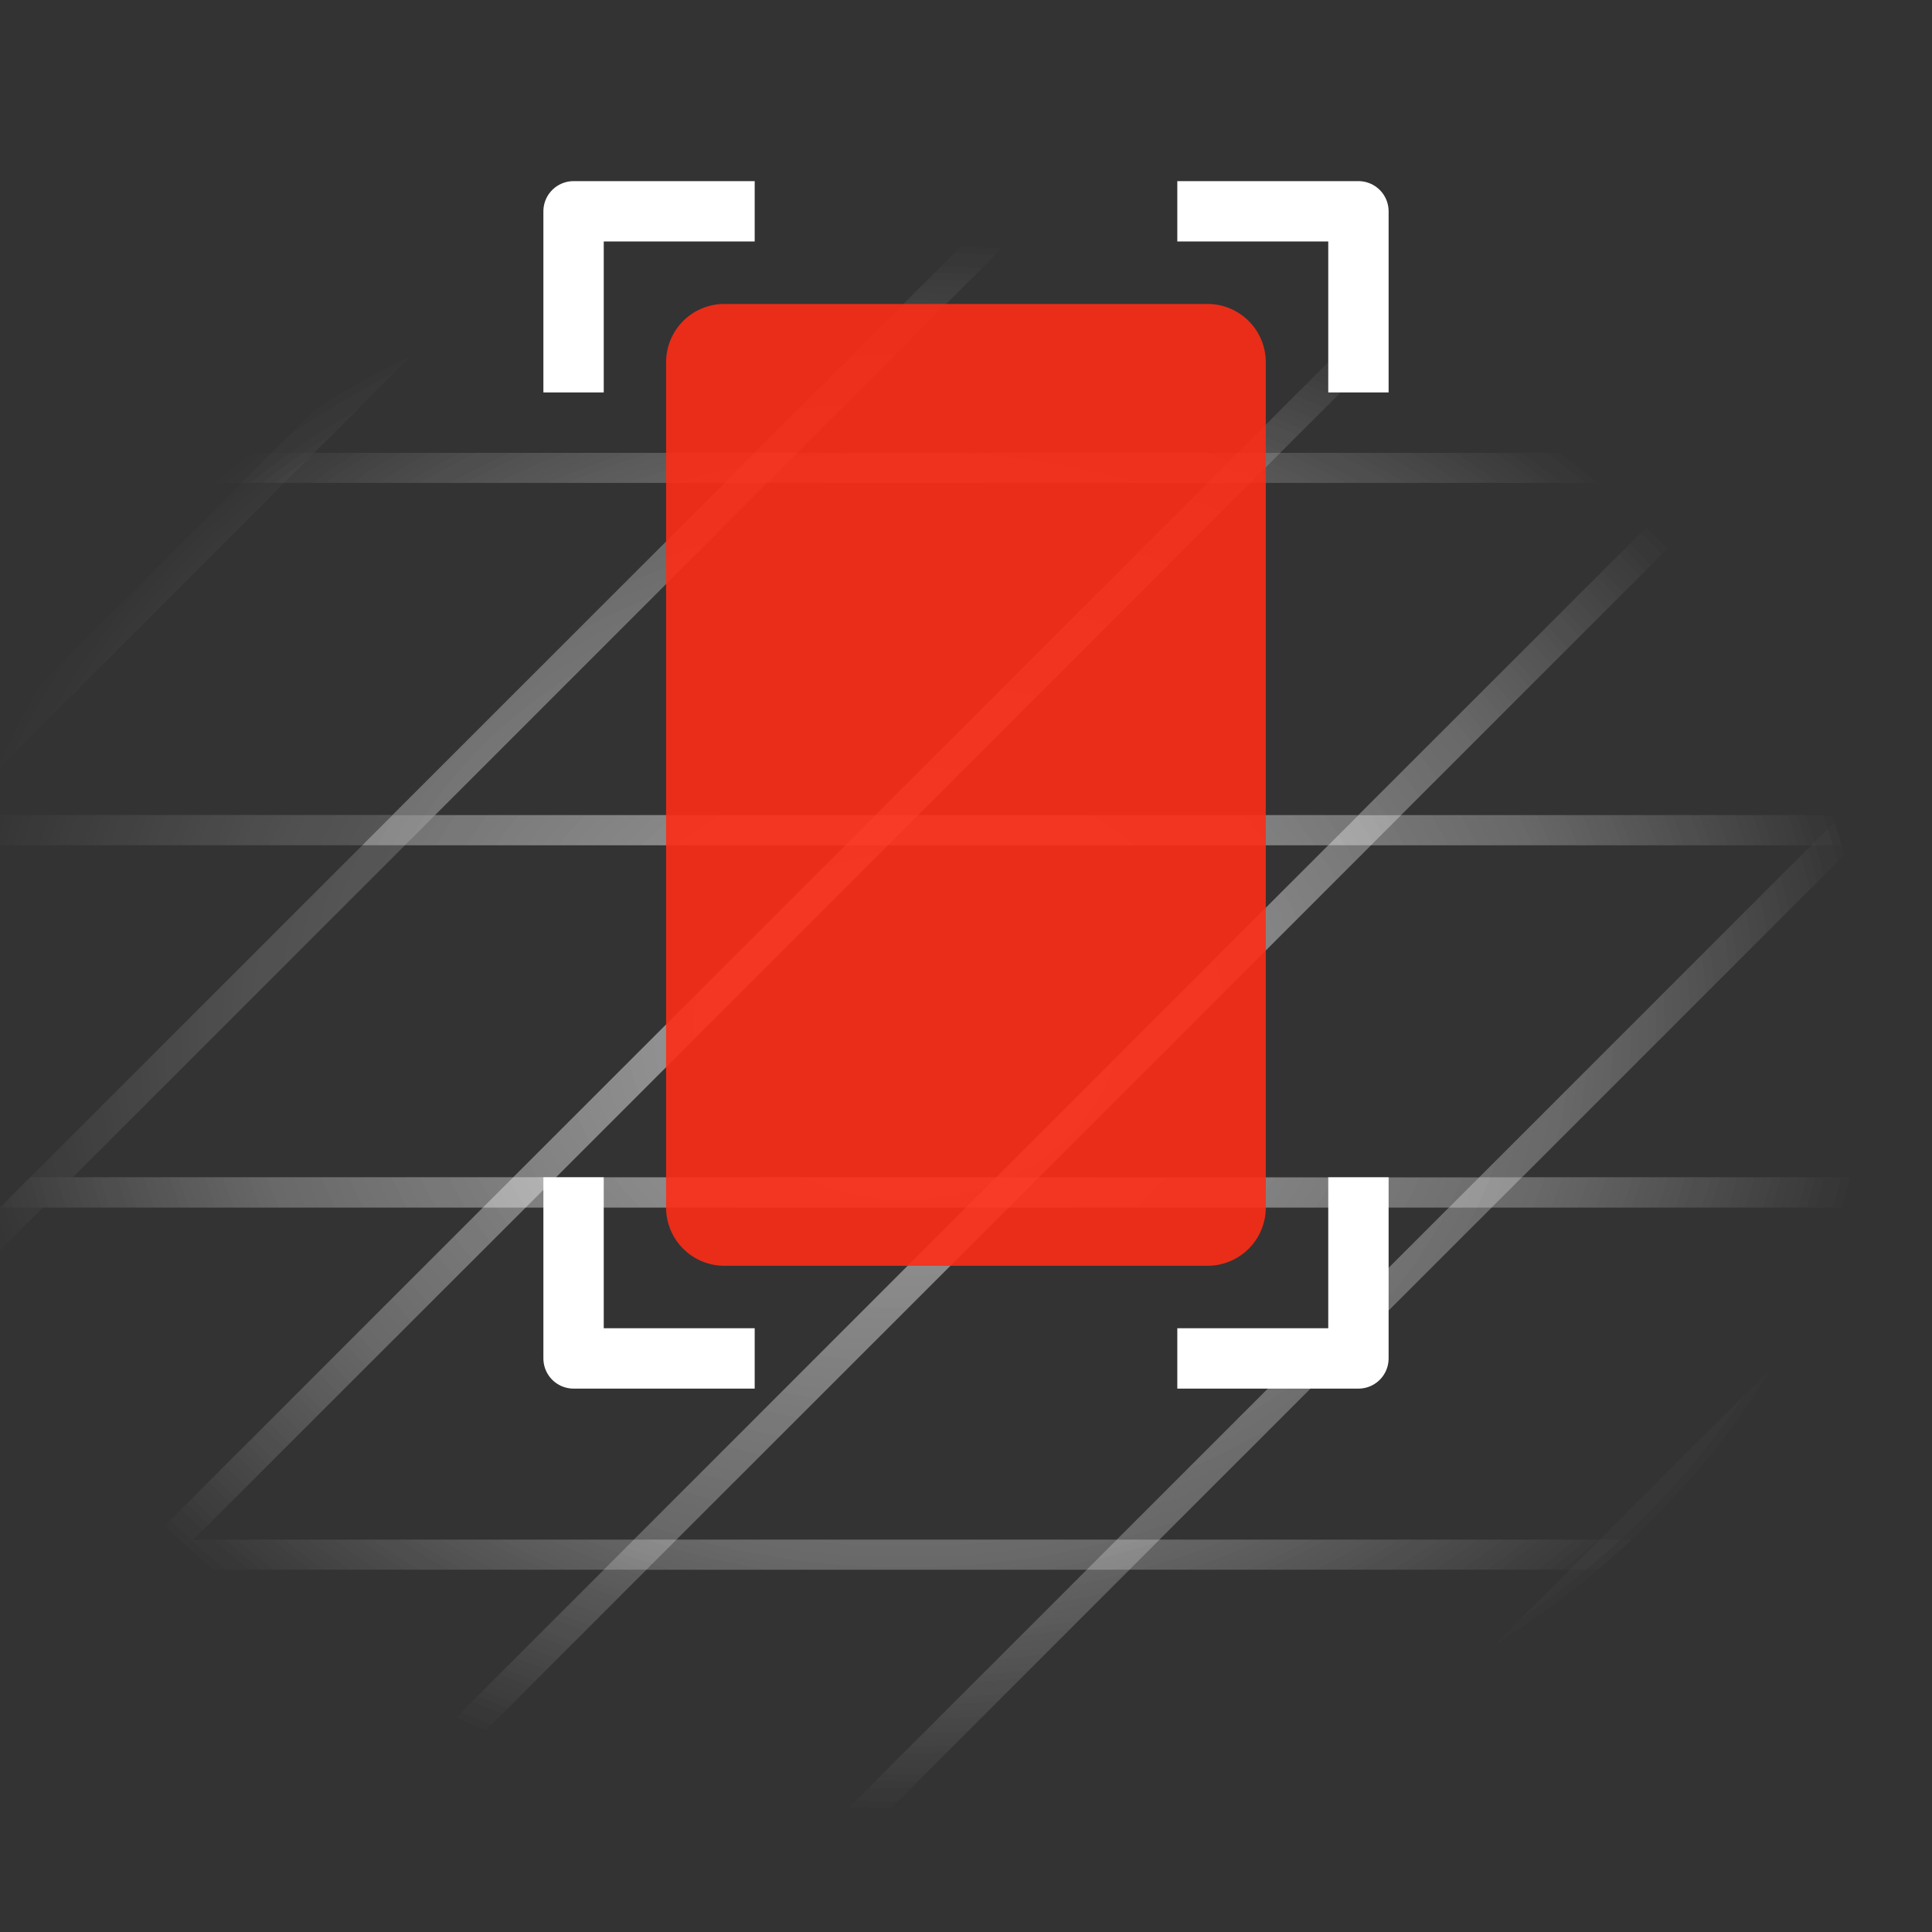 <?xml version="1.0" encoding="UTF-8" standalone="no"?>
<svg xmlns:cc="http://creativecommons.org/ns#" xmlns:dc="http://purl.org/dc/elements/1.1/"
    xmlns:inkscape="http://www.inkscape.org/namespaces/inkscape"
    xmlns:osb="http://www.openswatchbook.org/uri/2009/osb"
    xmlns:rdf="http://www.w3.org/1999/02/22-rdf-syntax-ns#"
    xmlns:sodipodi="http://sodipodi.sourceforge.net/DTD/sodipodi-0.dtd"
    xmlns:xlink="http://www.w3.org/1999/xlink" height="64" id="svg8" version="1.1"
    viewBox="0 0 16.933 16.933" width="64" xmlns="http://www.w3.org/2000/svg"
    inkscape:export-filename="/home/michal/dev/diorama/ui_raw_assets/delete_mode_icon.png"
    inkscape:export-xdpi="96" inkscape:export-ydpi="96"
    inkscape:version="1.0 (4035a4fb49, 2020-05-01)" sodipodi:docname="delete_mode_icon.svg">
  <rect x="0" y="0" width="16.933" height="16.933" fill="#333333" stroke="none"/>
  <defs id="defs2">
    <linearGradient osb:paint="solid" id="linearGradient972">
      <stop id="stop970" offset="0" style="stop-color:#ffffff;stop-opacity:1;" />
    </linearGradient>
    <linearGradient
       id="linearGradient2252"
       inkscape:collect="always">
      <stop
         id="stop2248"
         offset="0"
         style="stop-color:#ffffff;stop-opacity:1;" />
      <stop
         id="stop2250"
         offset="1"
         style="stop-color:#ffffff;stop-opacity:0;" />
    </linearGradient>
    <linearGradient
       inkscape:collect="always"
       id="linearGradient1653">
      <stop
         style="stop-color:#ffffff;stop-opacity:0.335"
         offset="0"
         id="stop1649" />
      <stop
         style="stop-color:#ffffff;stop-opacity:0;"
         offset="1"
         id="stop1651" />
    </linearGradient>
    <radialGradient
       inkscape:collect="always"
       xlink:href="#linearGradient1653"
       id="radialGradient2577"
       cx="8.467"
       cy="8.946"
       fx="8.467"
       fy="8.946"
       r="13.549"
       gradientTransform="matrix(0.625,2.8252162e-8,-2.8252164e-8,0.625,3.176,2.876)"
       gradientUnits="userSpaceOnUse" />
    <radialGradient
       inkscape:collect="always"
       xlink:href="#linearGradient1653"
       id="radialGradient2585"
       cx="8.467"
       cy="8.946"
       fx="8.467"
       fy="8.946"
       r="13.549"
       gradientTransform="matrix(0.625,2.8252162e-8,-2.8252164e-8,0.625,3.176,2.876)"
       gradientUnits="userSpaceOnUse" />
    <radialGradient
       inkscape:collect="always"
       xlink:href="#linearGradient1653"
       id="radialGradient2593"
       cx="8.467"
       cy="8.946"
       fx="8.467"
       fy="8.946"
       r="13.549"
       gradientTransform="matrix(0.625,2.8252162e-8,-2.8252164e-8,0.625,3.176,2.876)"
       gradientUnits="userSpaceOnUse" />
    <radialGradient
       inkscape:collect="always"
       xlink:href="#linearGradient1653"
       id="radialGradient2601"
       cx="8.467"
       cy="8.946"
       fx="8.467"
       fy="8.946"
       r="13.549"
       gradientTransform="matrix(0.625,2.8252162e-8,-2.8252164e-8,0.625,3.176,2.876)"
       gradientUnits="userSpaceOnUse" />
    <radialGradient
       inkscape:collect="always"
       xlink:href="#linearGradient1653"
       id="radialGradient2609"
       cx="8.467"
       cy="8.946"
       fx="8.467"
       fy="8.946"
       r="13.549"
       gradientTransform="matrix(0.625,2.8252162e-8,-2.8252164e-8,0.625,3.176,2.876)"
       gradientUnits="userSpaceOnUse" />
    <radialGradient
       inkscape:collect="always"
       xlink:href="#linearGradient1653"
       id="radialGradient2617"
       cx="8.467"
       cy="8.946"
       fx="8.467"
       fy="8.946"
       r="13.549"
       gradientTransform="matrix(0.625,2.8252162e-8,-2.8252164e-8,0.625,3.176,2.876)"
       gradientUnits="userSpaceOnUse" />
    <radialGradient
       inkscape:collect="always"
       xlink:href="#linearGradient1653"
       id="radialGradient2625"
       cx="8.467"
       cy="8.946"
       fx="8.467"
       fy="8.946"
       r="13.549"
       gradientTransform="matrix(0.625,2.8252162e-8,-2.8252164e-8,0.625,3.176,2.876)"
       gradientUnits="userSpaceOnUse" />
    <radialGradient
       inkscape:collect="always"
       xlink:href="#linearGradient1653"
       id="radialGradient2633"
       cx="8.467"
       cy="8.946"
       fx="8.467"
       fy="8.946"
       r="13.549"
       gradientTransform="matrix(0.625,2.8252162e-8,-2.8252164e-8,0.625,3.176,2.876)"
       gradientUnits="userSpaceOnUse" />
    <radialGradient
       inkscape:collect="always"
       xlink:href="#linearGradient1653"
       id="radialGradient2641"
       cx="8.467"
       cy="8.946"
       fx="8.467"
       fy="8.946"
       r="13.549"
       gradientTransform="matrix(0.625,2.8252162e-8,-2.8252164e-8,0.625,3.176,2.876)"
       gradientUnits="userSpaceOnUse" />
    <radialGradient
       inkscape:collect="always"
       xlink:href="#linearGradient1653"
       id="radialGradient2649"
       cx="8.467"
       cy="8.946"
       fx="8.467"
       fy="8.946"
       r="13.549"
       gradientTransform="matrix(0.625,2.8252162e-8,-2.8252164e-8,0.625,3.176,2.876)"
       gradientUnits="userSpaceOnUse" />
    <radialGradient
       inkscape:collect="always"
       xlink:href="#linearGradient1653"
       id="radialGradient2657"
       cx="8.467"
       cy="8.946"
       fx="8.467"
       fy="8.946"
       r="13.549"
       gradientTransform="matrix(0.625,2.8252162e-8,-2.8252164e-8,0.625,3.176,2.876)"
       gradientUnits="userSpaceOnUse" />
    <radialGradient
       inkscape:collect="always"
       xlink:href="#linearGradient1653"
       id="radialGradient2665"
       cx="8.467"
       cy="8.946"
       fx="8.467"
       fy="8.946"
       r="13.549"
       gradientTransform="matrix(0.625,2.8252162e-8,-2.8252164e-8,0.625,3.176,2.876)"
       gradientUnits="userSpaceOnUse" />
    <radialGradient
       inkscape:collect="always"
       xlink:href="#linearGradient1653"
       id="radialGradient2673"
       cx="8.467"
       cy="8.946"
       fx="8.467"
       fy="8.946"
       r="13.549"
       gradientTransform="matrix(0.625,2.8252162e-8,-2.8252164e-8,0.625,3.176,2.876)"
       gradientUnits="userSpaceOnUse" />
    <radialGradient
       inkscape:collect="always"
       xlink:href="#linearGradient1653"
       id="radialGradient2681"
       cx="8.467"
       cy="8.946"
       fx="8.467"
       fy="8.946"
       r="13.549"
       gradientTransform="matrix(0.625,2.8252162e-8,-2.8252164e-8,0.625,3.176,2.876)"
       gradientUnits="userSpaceOnUse" />
    <radialGradient
       inkscape:collect="always"
       xlink:href="#linearGradient1653"
       id="radialGradient2689"
       cx="8.467"
       cy="8.946"
       fx="8.467"
       fy="8.946"
       r="13.549"
       gradientTransform="matrix(0.625,2.8252162e-8,-2.8252164e-8,0.625,3.176,2.876)"
       gradientUnits="userSpaceOnUse" />
    <radialGradient
       inkscape:collect="always"
       xlink:href="#linearGradient1653"
       id="radialGradient2697"
       cx="8.467"
       cy="8.946"
       fx="8.467"
       fy="8.946"
       r="13.549"
       gradientTransform="matrix(0.625,2.8252162e-8,-2.8252164e-8,0.625,3.176,2.876)"
       gradientUnits="userSpaceOnUse" />
    <radialGradient
       inkscape:collect="always"
       xlink:href="#linearGradient1653"
       id="radialGradient2705"
       cx="8.467"
       cy="8.946"
       fx="8.467"
       fy="8.946"
       r="13.549"
       gradientTransform="matrix(0.625,2.8252162e-8,-2.8252164e-8,0.625,3.176,2.876)"
       gradientUnits="userSpaceOnUse" />
    <radialGradient
       inkscape:collect="always"
       xlink:href="#linearGradient1653"
       id="radialGradient2713"
       cx="8.467"
       cy="8.946"
       fx="8.467"
       fy="8.946"
       r="13.549"
       gradientTransform="matrix(0.625,2.8252162e-8,-2.8252164e-8,0.625,3.176,2.876)"
       gradientUnits="userSpaceOnUse" />
    <radialGradient
       inkscape:collect="always"
       xlink:href="#linearGradient1653"
       id="radialGradient2721"
       cx="8.467"
       cy="8.946"
       fx="8.467"
       fy="8.946"
       r="13.549"
       gradientTransform="matrix(0.625,2.8252162e-8,-2.8252164e-8,0.625,3.176,2.876)"
       gradientUnits="userSpaceOnUse" />
    <radialGradient
       inkscape:collect="always"
       xlink:href="#linearGradient1653"
       id="radialGradient2729"
       cx="8.467"
       cy="8.946"
       fx="8.467"
       fy="8.946"
       r="13.549"
       gradientTransform="matrix(0.625,2.8252162e-8,-2.8252164e-8,0.625,3.176,2.876)"
       gradientUnits="userSpaceOnUse" />
    <radialGradient
       inkscape:collect="always"
       xlink:href="#linearGradient1653"
       id="radialGradient2737"
       cx="8.467"
       cy="8.946"
       fx="8.467"
       fy="8.946"
       r="13.549"
       gradientTransform="matrix(0.625,2.8252162e-8,-2.8252164e-8,0.625,3.176,2.876)"
       gradientUnits="userSpaceOnUse" />
    <radialGradient
       inkscape:collect="always"
       xlink:href="#linearGradient1653"
       id="radialGradient2745"
       cx="8.467"
       cy="8.946"
       fx="8.467"
       fy="8.946"
       r="13.549"
       gradientTransform="matrix(0.625,2.8252162e-8,-2.8252164e-8,0.625,3.176,2.876)"
       gradientUnits="userSpaceOnUse" />
    <radialGradient
       inkscape:collect="always"
       xlink:href="#linearGradient1653"
       id="radialGradient2753"
       cx="8.467"
       cy="8.946"
       fx="8.467"
       fy="8.946"
       r="13.549"
       gradientTransform="matrix(0.625,2.8252162e-8,-2.8252164e-8,0.625,3.176,2.876)"
       gradientUnits="userSpaceOnUse" />
    <radialGradient
       inkscape:collect="always"
       xlink:href="#linearGradient1653"
       id="radialGradient2761"
       cx="8.467"
       cy="8.946"
       fx="8.467"
       fy="8.946"
       r="13.549"
       gradientTransform="matrix(0.625,2.8252162e-8,-2.8252164e-8,0.625,3.176,2.876)"
       gradientUnits="userSpaceOnUse" />
    <radialGradient
       inkscape:collect="always"
       xlink:href="#linearGradient1653"
       id="radialGradient2769"
       cx="8.467"
       cy="8.946"
       fx="8.467"
       fy="8.946"
       r="13.549"
       gradientTransform="matrix(0.625,2.8252162e-8,-2.8252164e-8,0.625,3.176,2.876)"
       gradientUnits="userSpaceOnUse" />
    <radialGradient
       inkscape:collect="always"
       xlink:href="#linearGradient1653"
       id="radialGradient2777"
       cx="8.467"
       cy="8.946"
       fx="8.467"
       fy="8.946"
       r="13.549"
       gradientTransform="matrix(0.625,2.8252162e-8,-2.8252164e-8,0.625,3.176,2.876)"
       gradientUnits="userSpaceOnUse" />
    <radialGradient
       inkscape:collect="always"
       xlink:href="#linearGradient1653"
       id="radialGradient2785"
       cx="8.467"
       cy="8.946"
       fx="8.467"
       fy="8.946"
       r="13.549"
       gradientTransform="matrix(0.625,2.8252162e-8,-2.8252164e-8,0.625,3.176,2.876)"
       gradientUnits="userSpaceOnUse" />
    <radialGradient
       inkscape:collect="always"
       xlink:href="#linearGradient1653"
       id="radialGradient2793"
       cx="8.467"
       cy="8.946"
       fx="8.467"
       fy="8.946"
       r="13.549"
       gradientTransform="matrix(0.625,2.8252162e-8,-2.8252164e-8,0.625,3.176,2.876)"
       gradientUnits="userSpaceOnUse" />
    <radialGradient
       inkscape:collect="always"
       xlink:href="#linearGradient1653-2"
       id="radialGradient1665"
       cx="7.62"
       cy="9.988"
       fx="7.62"
       fy="9.988"
       r="13.549"
       gradientTransform="matrix(0.625,0,0,0.508,3.176,3.924)"
       gradientUnits="userSpaceOnUse" />
    <linearGradient
       inkscape:collect="always"
       id="linearGradient1653-2">
      <stop
         style="stop-color:#ffffff;stop-opacity:0.335"
         offset="0"
         id="stop1649-2" />
      <stop
         id="stop3163"
         offset="0.687"
         style="stop-color:#ffffff;stop-opacity:0.14" />
      <stop
         style="stop-color:#ffffff;stop-opacity:0"
         offset="1"
         id="stop1651-8" />
    </linearGradient>
    <linearGradient
       inkscape:collect="always"
       xlink:href="#linearGradient2252"
       id="linearGradient1657"
       gradientUnits="userSpaceOnUse"
       x1="7.938"
       y1="16.933"
       x2="12.7"
       y2="20.108" />
    <radialGradient
       inkscape:collect="always"
       xlink:href="#linearGradient1653-2"
       id="radialGradient3182"
       cx="7.62"
       cy="9.988"
       fx="7.62"
       fy="9.988"
       r="13.549"
       gradientTransform="matrix(0.625,0,0,0.508,3.176,3.924)"
       gradientUnits="userSpaceOnUse" />
    <radialGradient
       inkscape:collect="always"
       xlink:href="#linearGradient1653-2"
       id="radialGradient3192"
       cx="7.62"
       cy="9.988"
       fx="7.62"
       fy="9.988"
       r="13.549"
       gradientTransform="matrix(0.625,0,0,0.508,3.176,3.924)"
       gradientUnits="userSpaceOnUse" />
    <radialGradient
       inkscape:collect="always"
       xlink:href="#linearGradient1653-2"
       id="radialGradient3202"
       cx="7.62"
       cy="9.988"
       fx="7.62"
       fy="9.988"
       r="13.549"
       gradientTransform="matrix(0.625,0,0,0.508,3.176,3.924)"
       gradientUnits="userSpaceOnUse" />
    <radialGradient
       inkscape:collect="always"
       xlink:href="#linearGradient1653-2"
       id="radialGradient3212"
       cx="7.62"
       cy="9.988"
       fx="7.62"
       fy="9.988"
       r="13.549"
       gradientTransform="matrix(0.625,0,0,0.508,3.176,3.924)"
       gradientUnits="userSpaceOnUse" />
    <radialGradient
       inkscape:collect="always"
       xlink:href="#linearGradient1653-2"
       id="radialGradient3222"
       cx="7.62"
       cy="9.988"
       fx="7.62"
       fy="9.988"
       r="13.549"
       gradientTransform="matrix(0.625,0,0,0.508,3.176,3.924)"
       gradientUnits="userSpaceOnUse" />
    <radialGradient
       inkscape:collect="always"
       xlink:href="#linearGradient1653-2"
       id="radialGradient3232"
       cx="7.62"
       cy="9.988"
       fx="7.62"
       fy="9.988"
       r="13.549"
       gradientTransform="matrix(0.625,0,0,0.508,3.176,3.924)"
       gradientUnits="userSpaceOnUse" />
    <radialGradient
       inkscape:collect="always"
       xlink:href="#linearGradient1653-2"
       id="radialGradient3242"
       cx="7.62"
       cy="9.988"
       fx="7.62"
       fy="9.988"
       r="13.549"
       gradientTransform="matrix(0.625,0,0,0.508,3.176,3.924)"
       gradientUnits="userSpaceOnUse" />
    <radialGradient
       inkscape:collect="always"
       xlink:href="#linearGradient1653-2"
       id="radialGradient3252"
       cx="7.62"
       cy="9.988"
       fx="7.62"
       fy="9.988"
       r="13.549"
       gradientTransform="matrix(0.625,0,0,0.508,3.176,3.924)"
       gradientUnits="userSpaceOnUse" />
    <radialGradient
       inkscape:collect="always"
       xlink:href="#linearGradient1653-2"
       id="radialGradient3262"
       cx="7.62"
       cy="9.988"
       fx="7.62"
       fy="9.988"
       r="13.549"
       gradientTransform="matrix(0.625,0,0,0.508,3.176,3.924)"
       gradientUnits="userSpaceOnUse" />
    <radialGradient
       inkscape:collect="always"
       xlink:href="#linearGradient1653-2"
       id="radialGradient3272"
       cx="7.62"
       cy="9.988"
       fx="7.62"
       fy="9.988"
       r="13.549"
       gradientTransform="matrix(0.625,0,0,0.508,3.176,3.924)"
       gradientUnits="userSpaceOnUse" />
    <radialGradient
       inkscape:collect="always"
       xlink:href="#linearGradient1653-2"
       id="radialGradient3282"
       cx="7.62"
       cy="9.988"
       fx="7.62"
       fy="9.988"
       r="13.549"
       gradientTransform="matrix(0.625,0,0,0.508,3.176,3.924)"
       gradientUnits="userSpaceOnUse" />
    <radialGradient
       inkscape:collect="always"
       xlink:href="#linearGradient1653-2"
       id="radialGradient3292"
       cx="7.62"
       cy="9.988"
       fx="7.62"
       fy="9.988"
       r="13.549"
       gradientTransform="matrix(0.625,0,0,0.508,3.176,3.924)"
       gradientUnits="userSpaceOnUse" />
    <radialGradient
       inkscape:collect="always"
       xlink:href="#linearGradient1653-2"
       id="radialGradient3302"
       cx="7.62"
       cy="9.988"
       fx="7.62"
       fy="9.988"
       r="13.549"
       gradientTransform="matrix(0.625,0,0,0.508,3.176,3.924)"
       gradientUnits="userSpaceOnUse" />
    <radialGradient
       inkscape:collect="always"
       xlink:href="#linearGradient1653-2"
       id="radialGradient3312"
       cx="7.62"
       cy="9.988"
       fx="7.62"
       fy="9.988"
       r="13.549"
       gradientTransform="matrix(0.625,0,0,0.508,3.176,3.924)"
       gradientUnits="userSpaceOnUse" />
    <radialGradient
       inkscape:collect="always"
       xlink:href="#linearGradient1653-2"
       id="radialGradient3322"
       cx="7.62"
       cy="9.988"
       fx="7.62"
       fy="9.988"
       r="13.549"
       gradientTransform="matrix(0.625,0,0,0.508,3.176,3.924)"
       gradientUnits="userSpaceOnUse" />
    <radialGradient
       inkscape:collect="always"
       xlink:href="#linearGradient1653-2"
       id="radialGradient3332"
       cx="7.62"
       cy="9.988"
       fx="7.62"
       fy="9.988"
       r="13.549"
       gradientTransform="matrix(0.625,0,0,0.508,3.176,3.924)"
       gradientUnits="userSpaceOnUse" />
    <radialGradient
       inkscape:collect="always"
       xlink:href="#linearGradient1653-2"
       id="radialGradient3342"
       cx="7.62"
       cy="9.988"
       fx="7.62"
       fy="9.988"
       r="13.549"
       gradientTransform="matrix(0.625,0,0,0.508,3.176,3.924)"
       gradientUnits="userSpaceOnUse" />
    <radialGradient
       inkscape:collect="always"
       xlink:href="#linearGradient1653-2"
       id="radialGradient3352"
       cx="7.62"
       cy="9.988"
       fx="7.62"
       fy="9.988"
       r="13.549"
       gradientTransform="matrix(0.625,0,0,0.508,3.176,3.924)"
       gradientUnits="userSpaceOnUse" />
    <radialGradient
       inkscape:collect="always"
       xlink:href="#linearGradient1653-2"
       id="radialGradient3362"
       cx="7.62"
       cy="9.988"
       fx="7.62"
       fy="9.988"
       r="13.549"
       gradientTransform="matrix(0.625,0,0,0.508,3.176,3.924)"
       gradientUnits="userSpaceOnUse" />
    <radialGradient
       inkscape:collect="always"
       xlink:href="#linearGradient1653-2"
       id="radialGradient3372"
       cx="7.62"
       cy="9.988"
       fx="7.62"
       fy="9.988"
       r="13.549"
       gradientTransform="matrix(0.625,0,0,0.508,3.176,3.924)"
       gradientUnits="userSpaceOnUse" />
    <radialGradient
       inkscape:collect="always"
       xlink:href="#linearGradient1653-2"
       id="radialGradient3382"
       cx="7.62"
       cy="9.988"
       fx="7.62"
       fy="9.988"
       r="13.549"
       gradientTransform="matrix(0.625,0,0,0.508,3.176,3.924)"
       gradientUnits="userSpaceOnUse" />
    <radialGradient
       inkscape:collect="always"
       xlink:href="#linearGradient1653-2"
       id="radialGradient3392"
       cx="7.62"
       cy="9.988"
       fx="7.62"
       fy="9.988"
       r="13.549"
       gradientTransform="matrix(0.625,0,0,0.508,3.176,3.924)"
       gradientUnits="userSpaceOnUse" />
    <radialGradient
       inkscape:collect="always"
       xlink:href="#linearGradient1653-2"
       id="radialGradient3402"
       cx="7.62"
       cy="9.988"
       fx="7.62"
       fy="9.988"
       r="13.549"
       gradientTransform="matrix(0.625,0,0,0.508,3.176,3.924)"
       gradientUnits="userSpaceOnUse" />
    <radialGradient
       inkscape:collect="always"
       xlink:href="#linearGradient1653-2"
       id="radialGradient3412"
       cx="7.62"
       cy="9.988"
       fx="7.62"
       fy="9.988"
       r="13.549"
       gradientTransform="matrix(0.625,0,0,0.508,3.176,3.924)"
       gradientUnits="userSpaceOnUse" />
    <radialGradient
       inkscape:collect="always"
       xlink:href="#linearGradient1653-2"
       id="radialGradient3422"
       cx="7.62"
       cy="9.988"
       fx="7.62"
       fy="9.988"
       r="13.549"
       gradientTransform="matrix(0.625,0,0,0.508,3.176,3.924)"
       gradientUnits="userSpaceOnUse" />
    <radialGradient
       inkscape:collect="always"
       xlink:href="#linearGradient1653-2"
       id="radialGradient3432"
       cx="7.62"
       cy="9.988"
       fx="7.62"
       fy="9.988"
       r="13.549"
       gradientTransform="matrix(0.625,0,0,0.508,3.176,3.924)"
       gradientUnits="userSpaceOnUse" />
    <radialGradient
       inkscape:collect="always"
       xlink:href="#linearGradient1653-2"
       id="radialGradient3442"
       cx="7.62"
       cy="9.988"
       fx="7.62"
       fy="9.988"
       r="13.549"
       gradientTransform="matrix(0.625,0,0,0.508,3.176,3.924)"
       gradientUnits="userSpaceOnUse" />
    <radialGradient
       inkscape:collect="always"
       xlink:href="#linearGradient1653-2"
       id="radialGradient3452"
       cx="7.62"
       cy="9.988"
       fx="7.62"
       fy="9.988"
       r="13.549"
       gradientTransform="matrix(0.625,0,0,0.508,3.176,3.924)"
       gradientUnits="userSpaceOnUse" />
    <radialGradient
       inkscape:collect="always"
       xlink:href="#linearGradient1653-2"
       id="radialGradient3491"
       gradientUnits="userSpaceOnUse"
       gradientTransform="matrix(0.625,0,0,0.508,3.176,3.924)"
       cx="7.62"
       cy="9.988"
       fx="7.62"
       fy="9.988"
       r="13.549" />
    <radialGradient
       inkscape:collect="always"
       xlink:href="#linearGradient1653-2"
       id="radialGradient3493"
       gradientUnits="userSpaceOnUse"
       gradientTransform="matrix(0.625,0,0,0.508,3.176,3.924)"
       cx="7.62"
       cy="9.988"
       fx="7.62"
       fy="9.988"
       r="13.549" />
    <radialGradient
       inkscape:collect="always"
       xlink:href="#linearGradient1653-2"
       id="radialGradient3495"
       gradientUnits="userSpaceOnUse"
       gradientTransform="matrix(0.625,0,0,0.508,3.176,3.924)"
       cx="7.62"
       cy="9.988"
       fx="7.62"
       fy="9.988"
       r="13.549" />
    <radialGradient
       inkscape:collect="always"
       xlink:href="#linearGradient1653-2"
       id="radialGradient3497"
       gradientUnits="userSpaceOnUse"
       gradientTransform="matrix(0.625,0,0,0.508,3.176,3.924)"
       cx="7.62"
       cy="9.988"
       fx="7.62"
       fy="9.988"
       r="13.549" />
    <radialGradient
       inkscape:collect="always"
       xlink:href="#linearGradient1653-2"
       id="radialGradient3499"
       gradientUnits="userSpaceOnUse"
       gradientTransform="matrix(0.625,0,0,0.508,3.176,3.924)"
       cx="7.62"
       cy="9.988"
       fx="7.62"
       fy="9.988"
       r="13.549" />
    <radialGradient
       inkscape:collect="always"
       xlink:href="#linearGradient1653-2"
       id="radialGradient3501"
       gradientUnits="userSpaceOnUse"
       gradientTransform="matrix(0.625,0,0,0.508,3.176,3.924)"
       cx="7.62"
       cy="9.988"
       fx="7.62"
       fy="9.988"
       r="13.549" />
    <radialGradient
       inkscape:collect="always"
       xlink:href="#linearGradient1653-2"
       id="radialGradient3503"
       gradientUnits="userSpaceOnUse"
       gradientTransform="matrix(0.625,0,0,0.508,3.176,3.924)"
       cx="7.62"
       cy="9.988"
       fx="7.62"
       fy="9.988"
       r="13.549" />
    <radialGradient
       inkscape:collect="always"
       xlink:href="#linearGradient1653-2"
       id="radialGradient3505"
       gradientUnits="userSpaceOnUse"
       gradientTransform="matrix(0.625,0,0,0.508,3.176,3.924)"
       cx="7.62"
       cy="9.988"
       fx="7.62"
       fy="9.988"
       r="13.549" />
    <radialGradient
       inkscape:collect="always"
       xlink:href="#linearGradient1653-2"
       id="radialGradient3507"
       gradientUnits="userSpaceOnUse"
       gradientTransform="matrix(0.625,0,0,0.508,3.176,3.924)"
       cx="7.62"
       cy="9.988"
       fx="7.62"
       fy="9.988"
       r="13.549" />
    <radialGradient
       inkscape:collect="always"
       xlink:href="#linearGradient1653-2"
       id="radialGradient3509"
       gradientUnits="userSpaceOnUse"
       gradientTransform="matrix(0.625,0,0,0.508,3.176,3.924)"
       cx="7.62"
       cy="9.988"
       fx="7.62"
       fy="9.988"
       r="13.549" />
    <radialGradient
       inkscape:collect="always"
       xlink:href="#linearGradient1653-2"
       id="radialGradient3511"
       gradientUnits="userSpaceOnUse"
       gradientTransform="matrix(0.625,0,0,0.508,3.176,3.924)"
       cx="7.62"
       cy="9.988"
       fx="7.62"
       fy="9.988"
       r="13.549" />
    <radialGradient
       inkscape:collect="always"
       xlink:href="#linearGradient1653-2"
       id="radialGradient3513"
       gradientUnits="userSpaceOnUse"
       gradientTransform="matrix(0.625,0,0,0.508,3.176,3.924)"
       cx="7.62"
       cy="9.988"
       fx="7.62"
       fy="9.988"
       r="13.549" />
    <radialGradient
       inkscape:collect="always"
       xlink:href="#linearGradient1653-2"
       id="radialGradient3515"
       gradientUnits="userSpaceOnUse"
       gradientTransform="matrix(0.625,0,0,0.508,3.176,3.924)"
       cx="7.62"
       cy="9.988"
       fx="7.62"
       fy="9.988"
       r="13.549" />
    <radialGradient
       inkscape:collect="always"
       xlink:href="#linearGradient1653-2"
       id="radialGradient3517"
       gradientUnits="userSpaceOnUse"
       gradientTransform="matrix(0.625,0,0,0.508,3.176,3.924)"
       cx="7.62"
       cy="9.988"
       fx="7.62"
       fy="9.988"
       r="13.549" />
    <radialGradient
       inkscape:collect="always"
       xlink:href="#linearGradient1653-2"
       id="radialGradient3519"
       gradientUnits="userSpaceOnUse"
       gradientTransform="matrix(0.625,0,0,0.508,3.176,3.924)"
       cx="7.62"
       cy="9.988"
       fx="7.62"
       fy="9.988"
       r="13.549" />
    <radialGradient
       inkscape:collect="always"
       xlink:href="#linearGradient1653-2"
       id="radialGradient3521"
       gradientUnits="userSpaceOnUse"
       gradientTransform="matrix(0.625,0,0,0.508,3.176,3.924)"
       cx="7.62"
       cy="9.988"
       fx="7.62"
       fy="9.988"
       r="13.549" />
    <radialGradient
       inkscape:collect="always"
       xlink:href="#linearGradient1653-2"
       id="radialGradient3523"
       gradientUnits="userSpaceOnUse"
       gradientTransform="matrix(0.625,0,0,0.508,3.176,3.924)"
       cx="7.62"
       cy="9.988"
       fx="7.62"
       fy="9.988"
       r="13.549" />
    <radialGradient
       inkscape:collect="always"
       xlink:href="#linearGradient1653-2"
       id="radialGradient3525"
       gradientUnits="userSpaceOnUse"
       gradientTransform="matrix(0.625,0,0,0.508,3.176,3.924)"
       cx="7.62"
       cy="9.988"
       fx="7.62"
       fy="9.988"
       r="13.549" />
    <radialGradient
       inkscape:collect="always"
       xlink:href="#linearGradient1653-2"
       id="radialGradient3527"
       gradientUnits="userSpaceOnUse"
       gradientTransform="matrix(0.625,0,0,0.508,3.176,3.924)"
       cx="7.62"
       cy="9.988"
       fx="7.62"
       fy="9.988"
       r="13.549" />
    <radialGradient
       inkscape:collect="always"
       xlink:href="#linearGradient1653-2"
       id="radialGradient3529"
       gradientUnits="userSpaceOnUse"
       gradientTransform="matrix(0.625,0,0,0.508,3.176,3.924)"
       cx="7.62"
       cy="9.988"
       fx="7.62"
       fy="9.988"
       r="13.549" />
    <radialGradient
       inkscape:collect="always"
       xlink:href="#linearGradient1653-2"
       id="radialGradient3531"
       gradientUnits="userSpaceOnUse"
       gradientTransform="matrix(0.625,0,0,0.508,3.176,3.924)"
       cx="7.62"
       cy="9.988"
       fx="7.62"
       fy="9.988"
       r="13.549" />
    <radialGradient
       inkscape:collect="always"
       xlink:href="#linearGradient1653-2"
       id="radialGradient3533"
       gradientUnits="userSpaceOnUse"
       gradientTransform="matrix(0.625,0,0,0.508,3.176,3.924)"
       cx="7.62"
       cy="9.988"
       fx="7.62"
       fy="9.988"
       r="13.549" />
    <radialGradient
       inkscape:collect="always"
       xlink:href="#linearGradient1653-2"
       id="radialGradient3535"
       gradientUnits="userSpaceOnUse"
       gradientTransform="matrix(0.625,0,0,0.508,3.176,3.924)"
       cx="7.62"
       cy="9.988"
       fx="7.62"
       fy="9.988"
       r="13.549" />
    <radialGradient
       inkscape:collect="always"
       xlink:href="#linearGradient1653-2"
       id="radialGradient3537"
       gradientUnits="userSpaceOnUse"
       gradientTransform="matrix(0.625,0,0,0.508,3.176,3.924)"
       cx="7.62"
       cy="9.988"
       fx="7.62"
       fy="9.988"
       r="13.549" />
    <radialGradient
       inkscape:collect="always"
       xlink:href="#linearGradient1653-2"
       id="radialGradient3539"
       gradientUnits="userSpaceOnUse"
       gradientTransform="matrix(0.625,0,0,0.508,3.176,3.924)"
       cx="7.62"
       cy="9.988"
       fx="7.62"
       fy="9.988"
       r="13.549" />
    <radialGradient
       inkscape:collect="always"
       xlink:href="#linearGradient1653-2"
       id="radialGradient3541"
       gradientUnits="userSpaceOnUse"
       gradientTransform="matrix(0.625,0,0,0.508,3.176,3.924)"
       cx="7.62"
       cy="9.988"
       fx="7.62"
       fy="9.988"
       r="13.549" />
    <radialGradient
       inkscape:collect="always"
       xlink:href="#linearGradient1653-2"
       id="radialGradient3543"
       gradientUnits="userSpaceOnUse"
       gradientTransform="matrix(0.625,0,0,0.508,3.176,3.924)"
       cx="7.62"
       cy="9.988"
       fx="7.62"
       fy="9.988"
       r="13.549" />
    <radialGradient
       inkscape:collect="always"
       xlink:href="#linearGradient1653-2"
       id="radialGradient3545"
       gradientUnits="userSpaceOnUse"
       gradientTransform="matrix(0.625,0,0,0.508,3.176,3.924)"
       cx="7.62"
       cy="9.988"
       fx="7.62"
       fy="9.988"
       r="13.549" />
  </defs>
  <sodipodi:namedview
     inkscape:snap-to-guides="false"
     inkscape:snap-grids="true"
     inkscape:window-maximized="1"
     inkscape:window-y="0"
     inkscape:window-x="0"
     inkscape:window-height="1016"
     inkscape:window-width="1920"
     showguides="false"
     id="base"
     pagecolor="#272727"
     bordercolor="#cc0000"
     borderopacity="1"
     inkscape:pageopacity="0"
     inkscape:pageshadow="2"
     inkscape:zoom="11.998804"
     inkscape:cx="17.786239"
     inkscape:cy="32.280364"
     inkscape:document-units="px"
     inkscape:current-layer="layer1"
     inkscape:document-rotation="0"
     showgrid="true"
     inkscape:pagecheckerboard="false"
     units="px">
    <inkscape:grid
       type="xygrid"
       id="grid18"
       spacingx="0.529"
       spacingy="0.529"
       empspacing="4"
       color="#cfcfcf"
       opacity="0.125"
       empcolor="#4900f6"
       empopacity="1" />
  </sodipodi:namedview>
  <g
     inkscape:label="Layer 1"
     inkscape:groupmode="layer"
     id="layer1">
    <g
       id="g3260"
       style="opacity:1">
      <g
         id="g1647"
         style="fill:url(#radialGradient1665);fill-opacity:1;stroke:url(#linearGradient1657)"
         transform="translate(-1.2487484e-5,1.2996859e-5)">
        <path
           d="m 5.557,13.494 c -1.146,1.146 -2.293,2.293 -3.439,3.439 1.536,0 3.072,0 4.607,0 1.146,-1.146 2.293,-2.293 3.439,-3.439 -1.536,0 -3.072,0 -4.607,0 z m 0.109,0.264 c 1.286,0 2.573,0 3.859,0 -0.97,0.97 -1.94,1.94 -2.91,2.91 -1.286,0 -2.573,0 -3.859,0 0.97,-0.97 1.94,-1.94 2.91,-2.91 z"
           style="color:#000000;font-style:normal;font-variant:normal;font-weight:normal;font-stretch:normal;font-size:medium;line-height:normal;font-family:sans-serif;font-variant-ligatures:normal;font-variant-position:normal;font-variant-caps:normal;font-variant-numeric:normal;font-variant-alternates:normal;font-variant-east-asian:normal;font-feature-settings:normal;font-variation-settings:normal;text-indent:0;text-align:start;text-decoration:none;text-decoration-line:none;text-decoration-style:solid;text-decoration-color:#000000;letter-spacing:normal;word-spacing:normal;text-transform:none;writing-mode:lr-tb;direction:ltr;text-orientation:mixed;dominant-baseline:auto;baseline-shift:baseline;text-anchor:start;white-space:normal;shape-padding:0;shape-margin:0;inline-size:0;clip-rule:nonzero;display:inline;overflow:visible;visibility:visible;isolation:auto;mix-blend-mode:normal;color-interpolation:sRGB;color-interpolation-filters:linearRGB;solid-color:#000000;solid-opacity:1;vector-effect:none;fill:url(#radialGradient3491);fill-opacity:1;fill-rule:nonzero;stroke:none;stroke-width:0.736;stroke-linecap:butt;stroke-linejoin:miter;stroke-miterlimit:4;stroke-dasharray:none;stroke-dashoffset:0;stroke-opacity:0;color-rendering:auto;image-rendering:auto;shape-rendering:auto;text-rendering:auto;enable-background:accumulate;stop-color:#000000"
           id="path2540" />
        <path
           d="m 9.789,13.494 c -1.146,1.146 -2.293,2.293 -3.439,3.439 1.536,0 3.072,0 4.607,0 1.146,-1.146 2.293,-2.293 3.439,-3.439 -1.536,0 -3.072,0 -4.607,0 z m 0.109,0.264 c 1.287,0 2.574,0 3.861,0 -0.971,0.97 -1.941,1.94 -2.912,2.91 -1.286,0 -2.572,0 -3.857,0 0.969,-0.97 1.939,-1.94 2.908,-2.91 z"
           style="color:#000000;font-style:normal;font-variant:normal;font-weight:normal;font-stretch:normal;font-size:medium;line-height:normal;font-family:sans-serif;font-variant-ligatures:normal;font-variant-position:normal;font-variant-caps:normal;font-variant-numeric:normal;font-variant-alternates:normal;font-variant-east-asian:normal;font-feature-settings:normal;font-variation-settings:normal;text-indent:0;text-align:start;text-decoration:none;text-decoration-line:none;text-decoration-style:solid;text-decoration-color:#000000;letter-spacing:normal;word-spacing:normal;text-transform:none;writing-mode:lr-tb;direction:ltr;text-orientation:mixed;dominant-baseline:auto;baseline-shift:baseline;text-anchor:start;white-space:normal;shape-padding:0;shape-margin:0;inline-size:0;clip-rule:nonzero;display:inline;overflow:visible;visibility:visible;isolation:auto;mix-blend-mode:normal;color-interpolation:sRGB;color-interpolation-filters:linearRGB;solid-color:#000000;solid-opacity:1;vector-effect:none;fill:url(#radialGradient3493);fill-opacity:1;fill-rule:nonzero;stroke:none;stroke-width:0.736;stroke-linecap:butt;stroke-linejoin:miter;stroke-miterlimit:4;stroke-dasharray:none;stroke-dashoffset:0;stroke-opacity:0;color-rendering:auto;image-rendering:auto;shape-rendering:auto;text-rendering:auto;enable-background:accumulate;stop-color:#000000"
           id="path2546"
           inkscape:export-xdpi="96"
           inkscape:export-ydpi="96" />
        <path
           d="m 14.023,13.494 c -1.146,1.146 -2.293,2.293 -3.439,3.439 1.536,0 3.072,0 4.607,0 1.146,-1.146 2.293,-2.293 3.439,-3.439 -1.536,0 -3.072,0 -4.607,0 z m 0.109,0.264 c 1.286,0 2.573,0 3.859,0 -0.97,0.97 -1.94,1.94 -2.91,2.91 -1.286,0 -2.573,0 -3.859,0 0.97,-0.97 1.94,-1.94 2.91,-2.91 z"
           style="color:#000000;font-style:normal;font-variant:normal;font-weight:normal;font-stretch:normal;font-size:medium;line-height:normal;font-family:sans-serif;font-variant-ligatures:normal;font-variant-position:normal;font-variant-caps:normal;font-variant-numeric:normal;font-variant-alternates:normal;font-variant-east-asian:normal;font-feature-settings:normal;font-variation-settings:normal;text-indent:0;text-align:start;text-decoration:none;text-decoration-line:none;text-decoration-style:solid;text-decoration-color:#000000;letter-spacing:normal;word-spacing:normal;text-transform:none;writing-mode:lr-tb;direction:ltr;text-orientation:mixed;dominant-baseline:auto;baseline-shift:baseline;text-anchor:start;white-space:normal;shape-padding:0;shape-margin:0;inline-size:0;clip-rule:nonzero;display:inline;overflow:visible;visibility:visible;isolation:auto;mix-blend-mode:normal;color-interpolation:sRGB;color-interpolation-filters:linearRGB;solid-color:#000000;solid-opacity:1;vector-effect:none;fill:url(#radialGradient3495);fill-opacity:1;fill-rule:nonzero;stroke:none;stroke-width:0.736;stroke-linecap:butt;stroke-linejoin:miter;stroke-miterlimit:4;stroke-dasharray:none;stroke-dashoffset:0;stroke-opacity:0;color-rendering:auto;image-rendering:auto;shape-rendering:auto;text-rendering:auto;enable-background:accumulate;stop-color:#000000"
           id="path2552" />
        <path
           d="m 18.256,13.494 c -1.146,1.146 -2.293,2.293 -3.439,3.439 1.536,0 3.072,0 4.607,0 1.146,-1.146 2.293,-2.293 3.439,-3.439 -1.536,0 -3.072,0 -4.607,0 z m 0.109,0.264 c 1.287,0 2.574,0 3.861,0 -0.971,0.97 -1.941,1.94 -2.912,2.91 -1.286,0 -2.572,0 -3.857,0 0.969,-0.97 1.939,-1.94 2.908,-2.91 z"
           style="color:#000000;font-style:normal;font-variant:normal;font-weight:normal;font-stretch:normal;font-size:medium;line-height:normal;font-family:sans-serif;font-variant-ligatures:normal;font-variant-position:normal;font-variant-caps:normal;font-variant-numeric:normal;font-variant-alternates:normal;font-variant-east-asian:normal;font-feature-settings:normal;font-variation-settings:normal;text-indent:0;text-align:start;text-decoration:none;text-decoration-line:none;text-decoration-style:solid;text-decoration-color:#000000;letter-spacing:normal;word-spacing:normal;text-transform:none;writing-mode:lr-tb;direction:ltr;text-orientation:mixed;dominant-baseline:auto;baseline-shift:baseline;text-anchor:start;white-space:normal;shape-padding:0;shape-margin:0;inline-size:0;clip-rule:nonzero;display:inline;overflow:visible;visibility:visible;isolation:auto;mix-blend-mode:normal;color-interpolation:sRGB;color-interpolation-filters:linearRGB;solid-color:#000000;solid-opacity:1;vector-effect:none;fill:url(#radialGradient3497);fill-opacity:1;fill-rule:nonzero;stroke:none;stroke-width:0.736;stroke-linecap:butt;stroke-linejoin:miter;stroke-miterlimit:4;stroke-dasharray:none;stroke-dashoffset:0;stroke-opacity:0;color-rendering:auto;image-rendering:auto;shape-rendering:auto;text-rendering:auto;enable-background:accumulate;stop-color:#000000"
           id="path2558" />
        <path
           d="m 12.965,10.318 c -1.146,1.146 -2.293,2.293 -3.439,3.439 1.536,0 3.072,0 4.607,0 1.146,-1.146 2.293,-2.293 3.439,-3.439 -1.536,0 -3.072,0 -4.607,0 z m 0.109,0.266 c 1.286,0 2.572,0 3.857,0 -0.969,0.97 -1.939,1.94 -2.908,2.91 -1.287,0 -2.574,0 -3.861,0 0.971,-0.97 1.941,-1.94 2.912,-2.91 z"
           style="color:#000000;font-style:normal;font-variant:normal;font-weight:normal;font-stretch:normal;font-size:medium;line-height:normal;font-family:sans-serif;font-variant-ligatures:normal;font-variant-position:normal;font-variant-caps:normal;font-variant-numeric:normal;font-variant-alternates:normal;font-variant-east-asian:normal;font-feature-settings:normal;font-variation-settings:normal;text-indent:0;text-align:start;text-decoration:none;text-decoration-line:none;text-decoration-style:solid;text-decoration-color:#000000;letter-spacing:normal;word-spacing:normal;text-transform:none;writing-mode:lr-tb;direction:ltr;text-orientation:mixed;dominant-baseline:auto;baseline-shift:baseline;text-anchor:start;white-space:normal;shape-padding:0;shape-margin:0;inline-size:0;clip-rule:nonzero;display:inline;overflow:visible;visibility:visible;isolation:auto;mix-blend-mode:normal;color-interpolation:sRGB;color-interpolation-filters:linearRGB;solid-color:#000000;solid-opacity:1;vector-effect:none;fill:url(#radialGradient3499);fill-opacity:1;fill-rule:nonzero;stroke:none;stroke-width:0.736;stroke-linecap:butt;stroke-linejoin:miter;stroke-miterlimit:4;stroke-dasharray:none;stroke-dashoffset:0;stroke-opacity:0;color-rendering:auto;image-rendering:auto;shape-rendering:auto;text-rendering:auto;enable-background:accumulate;stop-color:#000000"
           id="path2564" />
        <path
           d="m 17.197,10.318 c -1.146,1.146 -2.293,2.293 -3.439,3.439 1.536,0 3.072,0 4.607,0 1.146,-1.146 2.293,-2.293 3.439,-3.439 -1.536,0 -3.072,0 -4.607,0 z m 0.109,0.266 c 1.286,0 2.573,0 3.859,0 -0.97,0.97 -1.94,1.94 -2.91,2.91 -1.286,0 -2.573,0 -3.859,0 0.97,-0.97 1.94,-1.94 2.91,-2.91 z"
           style="color:#000000;font-style:normal;font-variant:normal;font-weight:normal;font-stretch:normal;font-size:medium;line-height:normal;font-family:sans-serif;font-variant-ligatures:normal;font-variant-position:normal;font-variant-caps:normal;font-variant-numeric:normal;font-variant-alternates:normal;font-variant-east-asian:normal;font-feature-settings:normal;font-variation-settings:normal;text-indent:0;text-align:start;text-decoration:none;text-decoration-line:none;text-decoration-style:solid;text-decoration-color:#000000;letter-spacing:normal;word-spacing:normal;text-transform:none;writing-mode:lr-tb;direction:ltr;text-orientation:mixed;dominant-baseline:auto;baseline-shift:baseline;text-anchor:start;white-space:normal;shape-padding:0;shape-margin:0;inline-size:0;clip-rule:nonzero;display:inline;overflow:visible;visibility:visible;isolation:auto;mix-blend-mode:normal;color-interpolation:sRGB;color-interpolation-filters:linearRGB;solid-color:#000000;solid-opacity:1;vector-effect:none;fill:url(#radialGradient3501);fill-opacity:1;fill-rule:nonzero;stroke:none;stroke-width:0.736;stroke-linecap:butt;stroke-linejoin:miter;stroke-miterlimit:4;stroke-dasharray:none;stroke-dashoffset:0;stroke-opacity:0;color-rendering:auto;image-rendering:auto;shape-rendering:auto;text-rendering:auto;enable-background:accumulate;stop-color:#000000"
           id="path2570" />
        <path
           d="M 8.73,10.318 C 7.584,11.465 6.438,12.611 5.291,13.758 c 1.536,0 3.072,0 4.607,0 1.146,-1.146 2.293,-2.293 3.439,-3.439 -1.536,0 -3.072,0 -4.607,0 z m 0.111,0.266 c 1.286,0 2.572,0 3.857,0 -0.97,0.97 -1.94,1.94 -2.91,2.91 -1.286,0 -2.573,0 -3.859,0 0.971,-0.97 1.941,-1.94 2.912,-2.91 z"
           style="color:#000000;font-style:normal;font-variant:normal;font-weight:normal;font-stretch:normal;font-size:medium;line-height:normal;font-family:sans-serif;font-variant-ligatures:normal;font-variant-position:normal;font-variant-caps:normal;font-variant-numeric:normal;font-variant-alternates:normal;font-variant-east-asian:normal;font-feature-settings:normal;font-variation-settings:normal;text-indent:0;text-align:start;text-decoration:none;text-decoration-line:none;text-decoration-style:solid;text-decoration-color:#000000;letter-spacing:normal;word-spacing:normal;text-transform:none;writing-mode:lr-tb;direction:ltr;text-orientation:mixed;dominant-baseline:auto;baseline-shift:baseline;text-anchor:start;white-space:normal;shape-padding:0;shape-margin:0;inline-size:0;clip-rule:nonzero;display:inline;overflow:visible;visibility:visible;isolation:auto;mix-blend-mode:normal;color-interpolation:sRGB;color-interpolation-filters:linearRGB;solid-color:#000000;solid-opacity:1;vector-effect:none;fill:url(#radialGradient3503);fill-opacity:1;fill-rule:nonzero;stroke:none;stroke-width:0.736;stroke-linecap:butt;stroke-linejoin:miter;stroke-miterlimit:4;stroke-dasharray:none;stroke-dashoffset:0;stroke-opacity:0;color-rendering:auto;image-rendering:auto;shape-rendering:auto;text-rendering:auto;enable-background:accumulate;stop-color:#000000"
           id="path2576" />
        <path
           d="m 4.498,10.318 c -1.146,1.146 -2.293,2.293 -3.439,3.439 1.536,0 3.072,0 4.607,0 1.146,-1.146 2.293,-2.293 3.439,-3.439 -1.536,0 -3.072,0 -4.607,0 z m 0.109,0.266 c 1.286,0 2.573,0 3.859,0 -0.97,0.97 -1.94,1.94 -2.91,2.91 -1.287,0 -2.574,0 -3.861,0 0.971,-0.97 1.941,-1.94 2.912,-2.91 z"
           style="color:#000000;font-style:normal;font-variant:normal;font-weight:normal;font-stretch:normal;font-size:medium;line-height:normal;font-family:sans-serif;font-variant-ligatures:normal;font-variant-position:normal;font-variant-caps:normal;font-variant-numeric:normal;font-variant-alternates:normal;font-variant-east-asian:normal;font-feature-settings:normal;font-variation-settings:normal;text-indent:0;text-align:start;text-decoration:none;text-decoration-line:none;text-decoration-style:solid;text-decoration-color:#000000;letter-spacing:normal;word-spacing:normal;text-transform:none;writing-mode:lr-tb;direction:ltr;text-orientation:mixed;dominant-baseline:auto;baseline-shift:baseline;text-anchor:start;white-space:normal;shape-padding:0;shape-margin:0;inline-size:0;clip-rule:nonzero;display:inline;overflow:visible;visibility:visible;isolation:auto;mix-blend-mode:normal;color-interpolation:sRGB;color-interpolation-filters:linearRGB;solid-color:#000000;solid-opacity:1;vector-effect:none;fill:url(#radialGradient3505);fill-opacity:1;fill-rule:nonzero;stroke:none;stroke-width:0.736;stroke-linecap:butt;stroke-linejoin:miter;stroke-miterlimit:4;stroke-dasharray:none;stroke-dashoffset:0;stroke-opacity:0;color-rendering:auto;image-rendering:auto;shape-rendering:auto;text-rendering:auto;enable-background:accumulate;stop-color:#000000"
           id="path2582" />
        <path
           d="m 11.906,7.145 c -1.146,1.146 -2.293,2.293 -3.439,3.439 1.536,0 3.072,0 4.607,0 1.146,-1.146 2.293,-2.293 3.439,-3.439 -1.536,0 -3.072,0 -4.607,0 z m 0.109,0.264 c 1.286,0 2.573,0 3.859,0 -0.97,0.97 -1.94,1.94 -2.91,2.91 -1.286,0 -2.573,0 -3.859,0 C 10.076,9.348 11.046,8.378 12.016,7.408 Z"
           style="color:#000000;font-style:normal;font-variant:normal;font-weight:normal;font-stretch:normal;font-size:medium;line-height:normal;font-family:sans-serif;font-variant-ligatures:normal;font-variant-position:normal;font-variant-caps:normal;font-variant-numeric:normal;font-variant-alternates:normal;font-variant-east-asian:normal;font-feature-settings:normal;font-variation-settings:normal;text-indent:0;text-align:start;text-decoration:none;text-decoration-line:none;text-decoration-style:solid;text-decoration-color:#000000;letter-spacing:normal;word-spacing:normal;text-transform:none;writing-mode:lr-tb;direction:ltr;text-orientation:mixed;dominant-baseline:auto;baseline-shift:baseline;text-anchor:start;white-space:normal;shape-padding:0;shape-margin:0;inline-size:0;clip-rule:nonzero;display:inline;overflow:visible;visibility:visible;isolation:auto;mix-blend-mode:normal;color-interpolation:sRGB;color-interpolation-filters:linearRGB;solid-color:#000000;solid-opacity:1;vector-effect:none;fill:url(#radialGradient3507);fill-opacity:1;fill-rule:nonzero;stroke:none;stroke-width:0.736;stroke-linecap:butt;stroke-linejoin:miter;stroke-miterlimit:4;stroke-dasharray:none;stroke-dashoffset:0;stroke-opacity:0;color-rendering:auto;image-rendering:auto;shape-rendering:auto;text-rendering:auto;enable-background:accumulate;stop-color:#000000"
           id="path2588" />
        <path
           d="m 16.139,7.145 c -1.146,1.146 -2.293,2.293 -3.439,3.439 1.536,0 3.072,0 4.607,0 1.147,-1.146 2.294,-2.293 3.441,-3.439 -1.536,0 -3.073,0 -4.609,0 z M 16.25,7.408 c 1.286,0 2.572,0 3.857,0 -0.97,0.97 -1.94,1.94 -2.91,2.91 -1.286,0 -2.572,0 -3.857,0 C 14.31,9.348 15.28,8.378 16.25,7.408 Z"
           style="color:#000000;font-style:normal;font-variant:normal;font-weight:normal;font-stretch:normal;font-size:medium;line-height:normal;font-family:sans-serif;font-variant-ligatures:normal;font-variant-position:normal;font-variant-caps:normal;font-variant-numeric:normal;font-variant-alternates:normal;font-variant-east-asian:normal;font-feature-settings:normal;font-variation-settings:normal;text-indent:0;text-align:start;text-decoration:none;text-decoration-line:none;text-decoration-style:solid;text-decoration-color:#000000;letter-spacing:normal;word-spacing:normal;text-transform:none;writing-mode:lr-tb;direction:ltr;text-orientation:mixed;dominant-baseline:auto;baseline-shift:baseline;text-anchor:start;white-space:normal;shape-padding:0;shape-margin:0;inline-size:0;clip-rule:nonzero;display:inline;overflow:visible;visibility:visible;isolation:auto;mix-blend-mode:normal;color-interpolation:sRGB;color-interpolation-filters:linearRGB;solid-color:#000000;solid-opacity:1;vector-effect:none;fill:url(#radialGradient3509);fill-opacity:1;fill-rule:nonzero;stroke:none;stroke-width:0.736;stroke-linecap:butt;stroke-linejoin:miter;stroke-miterlimit:4;stroke-dasharray:none;stroke-dashoffset:0;stroke-opacity:0;color-rendering:auto;image-rendering:auto;shape-rendering:auto;text-rendering:auto;enable-background:accumulate;stop-color:#000000"
           id="path2594" />
        <path
           d="M 7.674,7.145 C 6.527,8.291 5.38,9.437 4.232,10.584 c 1.536,0 3.073,0 4.609,0 1.146,-1.146 2.293,-2.293 3.439,-3.439 -1.536,0 -3.072,0 -4.607,0 z m 0.109,0.264 c 1.286,0 2.572,0 3.857,0 -0.97,0.97 -1.94,1.94 -2.91,2.91 -1.286,0 -2.572,0 -3.857,0 C 5.843,9.348 6.813,8.378 7.783,7.408 Z"
           style="color:#000000;font-style:normal;font-variant:normal;font-weight:normal;font-stretch:normal;font-size:medium;line-height:normal;font-family:sans-serif;font-variant-ligatures:normal;font-variant-position:normal;font-variant-caps:normal;font-variant-numeric:normal;font-variant-alternates:normal;font-variant-east-asian:normal;font-feature-settings:normal;font-variation-settings:normal;text-indent:0;text-align:start;text-decoration:none;text-decoration-line:none;text-decoration-style:solid;text-decoration-color:#000000;letter-spacing:normal;word-spacing:normal;text-transform:none;writing-mode:lr-tb;direction:ltr;text-orientation:mixed;dominant-baseline:auto;baseline-shift:baseline;text-anchor:start;white-space:normal;shape-padding:0;shape-margin:0;inline-size:0;clip-rule:nonzero;display:inline;overflow:visible;visibility:visible;isolation:auto;mix-blend-mode:normal;color-interpolation:sRGB;color-interpolation-filters:linearRGB;solid-color:#000000;solid-opacity:1;vector-effect:none;fill:url(#radialGradient3511);fill-opacity:1;fill-rule:nonzero;stroke:none;stroke-width:0.736;stroke-linecap:butt;stroke-linejoin:miter;stroke-miterlimit:4;stroke-dasharray:none;stroke-dashoffset:0;stroke-opacity:0;color-rendering:auto;image-rendering:auto;shape-rendering:auto;text-rendering:auto;enable-background:accumulate;stop-color:#000000"
           id="path2600" />
        <path
           d="M 3.439,7.145 C 2.293,8.291 1.146,9.437 0,10.584 c 1.536,0 3.072,0 4.607,0 1.146,-1.146 2.293,-2.293 3.439,-3.439 -1.536,0 -3.072,0 -4.607,0 z m 0.109,0.264 c 1.286,0 2.573,0 3.859,0 C 6.438,8.378 5.468,9.348 4.498,10.318 c -1.286,0 -2.573,0 -3.859,0 C 1.609,9.348 2.579,8.378 3.549,7.408 Z"
           style="color:#000000;font-style:normal;font-variant:normal;font-weight:normal;font-stretch:normal;font-size:medium;line-height:normal;font-family:sans-serif;font-variant-ligatures:normal;font-variant-position:normal;font-variant-caps:normal;font-variant-numeric:normal;font-variant-alternates:normal;font-variant-east-asian:normal;font-feature-settings:normal;font-variation-settings:normal;text-indent:0;text-align:start;text-decoration:none;text-decoration-line:none;text-decoration-style:solid;text-decoration-color:#000000;letter-spacing:normal;word-spacing:normal;text-transform:none;writing-mode:lr-tb;direction:ltr;text-orientation:mixed;dominant-baseline:auto;baseline-shift:baseline;text-anchor:start;white-space:normal;shape-padding:0;shape-margin:0;inline-size:0;clip-rule:nonzero;display:inline;overflow:visible;visibility:visible;isolation:auto;mix-blend-mode:normal;color-interpolation:sRGB;color-interpolation-filters:linearRGB;solid-color:#000000;solid-opacity:1;vector-effect:none;fill:url(#radialGradient3513);fill-opacity:1;fill-rule:nonzero;stroke:none;stroke-width:0.736;stroke-linecap:butt;stroke-linejoin:miter;stroke-miterlimit:4;stroke-dasharray:none;stroke-dashoffset:0;stroke-opacity:0;color-rendering:auto;image-rendering:auto;shape-rendering:auto;text-rendering:auto;enable-background:accumulate;stop-color:#000000"
           id="path2606" />
        <path
           d="m 1.322,13.494 c -1.146,1.146 -2.293,2.293 -3.439,3.439 1.536,0 3.072,0 4.607,0 1.146,-1.146 2.293,-2.293 3.439,-3.439 -1.536,0 -3.072,0 -4.607,0 z m 0.109,0.264 c 1.287,0 2.574,0 3.861,0 -0.971,0.97 -1.941,1.94 -2.912,2.91 -1.286,0 -2.572,0 -3.857,0 0.969,-0.97 1.939,-1.94 2.908,-2.91 z"
           style="color:#000000;font-style:normal;font-variant:normal;font-weight:normal;font-stretch:normal;font-size:medium;line-height:normal;font-family:sans-serif;font-variant-ligatures:normal;font-variant-position:normal;font-variant-caps:normal;font-variant-numeric:normal;font-variant-alternates:normal;font-variant-east-asian:normal;font-feature-settings:normal;font-variation-settings:normal;text-indent:0;text-align:start;text-decoration:none;text-decoration-line:none;text-decoration-style:solid;text-decoration-color:#000000;letter-spacing:normal;word-spacing:normal;text-transform:none;writing-mode:lr-tb;direction:ltr;text-orientation:mixed;dominant-baseline:auto;baseline-shift:baseline;text-anchor:start;white-space:normal;shape-padding:0;shape-margin:0;inline-size:0;clip-rule:nonzero;display:inline;overflow:visible;visibility:visible;isolation:auto;mix-blend-mode:normal;color-interpolation:sRGB;color-interpolation-filters:linearRGB;solid-color:#000000;solid-opacity:1;vector-effect:none;fill:url(#radialGradient3515);fill-opacity:1;fill-rule:nonzero;stroke:none;stroke-width:0.736;stroke-linecap:butt;stroke-linejoin:miter;stroke-miterlimit:4;stroke-dasharray:none;stroke-dashoffset:0;stroke-opacity:0;color-rendering:auto;image-rendering:auto;shape-rendering:auto;text-rendering:auto;enable-background:accumulate;stop-color:#000000"
           id="path2612" />
        <path
           d="m 0.264,10.318 c -1.146,1.146 -2.293,2.293 -3.439,3.439 1.536,0 3.072,0 4.607,0 1.147,-1.146 2.294,-2.293 3.441,-3.439 -1.536,0 -3.073,0 -4.609,0 z M 0.375,10.584 c 1.286,0 2.572,0 3.857,0 -0.97,0.97 -1.94,1.94 -2.91,2.91 -1.286,0 -2.573,0 -3.859,0 0.971,-0.97 1.941,-1.94 2.912,-2.91 z"
           style="color:#000000;font-style:normal;font-variant:normal;font-weight:normal;font-stretch:normal;font-size:medium;line-height:normal;font-family:sans-serif;font-variant-ligatures:normal;font-variant-position:normal;font-variant-caps:normal;font-variant-numeric:normal;font-variant-alternates:normal;font-variant-east-asian:normal;font-feature-settings:normal;font-variation-settings:normal;text-indent:0;text-align:start;text-decoration:none;text-decoration-line:none;text-decoration-style:solid;text-decoration-color:#000000;letter-spacing:normal;word-spacing:normal;text-transform:none;writing-mode:lr-tb;direction:ltr;text-orientation:mixed;dominant-baseline:auto;baseline-shift:baseline;text-anchor:start;white-space:normal;shape-padding:0;shape-margin:0;inline-size:0;clip-rule:nonzero;display:inline;overflow:visible;visibility:visible;isolation:auto;mix-blend-mode:normal;color-interpolation:sRGB;color-interpolation-filters:linearRGB;solid-color:#000000;solid-opacity:1;vector-effect:none;fill:url(#radialGradient3517);fill-opacity:1;fill-rule:nonzero;stroke:none;stroke-width:0.736;stroke-linecap:butt;stroke-linejoin:miter;stroke-miterlimit:4;stroke-dasharray:none;stroke-dashoffset:0;stroke-opacity:0;color-rendering:auto;image-rendering:auto;shape-rendering:auto;text-rendering:auto;enable-background:accumulate;stop-color:#000000"
           id="path2618" />
        <path
           id="path2540-9"
           style="color:#000000;font-style:normal;font-variant:normal;font-weight:normal;font-stretch:normal;font-size:medium;line-height:normal;font-family:sans-serif;font-variant-ligatures:normal;font-variant-position:normal;font-variant-caps:normal;font-variant-numeric:normal;font-variant-alternates:normal;font-variant-east-asian:normal;font-feature-settings:normal;font-variation-settings:normal;text-indent:0;text-align:start;text-decoration:none;text-decoration-line:none;text-decoration-style:solid;text-decoration-color:#000000;letter-spacing:normal;word-spacing:normal;text-transform:none;writing-mode:lr-tb;direction:ltr;text-orientation:mixed;dominant-baseline:auto;baseline-shift:baseline;text-anchor:start;white-space:normal;shape-padding:0;shape-margin:0;inline-size:0;clip-rule:nonzero;display:inline;overflow:visible;visibility:visible;isolation:auto;mix-blend-mode:normal;color-interpolation:sRGB;color-interpolation-filters:linearRGB;solid-color:#000000;solid-opacity:1;vector-effect:none;fill:url(#radialGradient3519);fill-opacity:1;fill-rule:nonzero;stroke:none;stroke-width:0.736;stroke-linecap:butt;stroke-linejoin:miter;stroke-miterlimit:4;stroke-dasharray:none;stroke-dashoffset:0;stroke-opacity:0;color-rendering:auto;image-rendering:auto;shape-rendering:auto;text-rendering:auto;enable-background:accumulate;stop-color:#000000"
           d="m 6.615,3.969 c -1.146,1.146 -2.293,2.293 -3.439,3.439 1.536,0 3.072,0 4.607,0 1.146,-1.146 2.293,-2.293 3.439,-3.439 -1.536,0 -3.072,0 -4.607,0 z m 0.109,0.264 c 1.286,0 2.573,0 3.859,0 -0.97,0.97 -1.94,1.94 -2.91,2.91 -1.286,0 -2.573,0 -3.859,0 0.97,-0.97 1.94,-1.94 2.91,-2.91 z" />
        <path
           id="path2546-3"
           style="color:#000000;font-style:normal;font-variant:normal;font-weight:normal;font-stretch:normal;font-size:medium;line-height:normal;font-family:sans-serif;font-variant-ligatures:normal;font-variant-position:normal;font-variant-caps:normal;font-variant-numeric:normal;font-variant-alternates:normal;font-variant-east-asian:normal;font-feature-settings:normal;font-variation-settings:normal;text-indent:0;text-align:start;text-decoration:none;text-decoration-line:none;text-decoration-style:solid;text-decoration-color:#000000;letter-spacing:normal;word-spacing:normal;text-transform:none;writing-mode:lr-tb;direction:ltr;text-orientation:mixed;dominant-baseline:auto;baseline-shift:baseline;text-anchor:start;white-space:normal;shape-padding:0;shape-margin:0;inline-size:0;clip-rule:nonzero;display:inline;overflow:visible;visibility:visible;isolation:auto;mix-blend-mode:normal;color-interpolation:sRGB;color-interpolation-filters:linearRGB;solid-color:#000000;solid-opacity:1;vector-effect:none;fill:url(#radialGradient3521);fill-opacity:1;fill-rule:nonzero;stroke:none;stroke-width:0.736;stroke-linecap:butt;stroke-linejoin:miter;stroke-miterlimit:4;stroke-dasharray:none;stroke-dashoffset:0;stroke-opacity:0;color-rendering:auto;image-rendering:auto;shape-rendering:auto;text-rendering:auto;enable-background:accumulate;stop-color:#000000"
           d="m 10.847,3.969 c -1.146,1.146 -2.293,2.293 -3.439,3.439 1.536,0 3.072,0 4.607,0 1.146,-1.146 2.293,-2.293 3.439,-3.439 -1.536,0 -3.072,0 -4.607,0 z m 0.109,0.264 c 1.287,0 2.574,0 3.861,0 -0.971,0.97 -1.941,1.94 -2.912,2.91 -1.286,0 -2.572,0 -3.857,0 0.969,-0.97 1.939,-1.94 2.908,-2.91 z" />
        <path
           id="path2552-6"
           style="color:#000000;font-style:normal;font-variant:normal;font-weight:normal;font-stretch:normal;font-size:medium;line-height:normal;font-family:sans-serif;font-variant-ligatures:normal;font-variant-position:normal;font-variant-caps:normal;font-variant-numeric:normal;font-variant-alternates:normal;font-variant-east-asian:normal;font-feature-settings:normal;font-variation-settings:normal;text-indent:0;text-align:start;text-decoration:none;text-decoration-line:none;text-decoration-style:solid;text-decoration-color:#000000;letter-spacing:normal;word-spacing:normal;text-transform:none;writing-mode:lr-tb;direction:ltr;text-orientation:mixed;dominant-baseline:auto;baseline-shift:baseline;text-anchor:start;white-space:normal;shape-padding:0;shape-margin:0;inline-size:0;clip-rule:nonzero;display:inline;overflow:visible;visibility:visible;isolation:auto;mix-blend-mode:normal;color-interpolation:sRGB;color-interpolation-filters:linearRGB;solid-color:#000000;solid-opacity:1;vector-effect:none;fill:url(#radialGradient3523);fill-opacity:1;fill-rule:nonzero;stroke:none;stroke-width:0.736;stroke-linecap:butt;stroke-linejoin:miter;stroke-miterlimit:4;stroke-dasharray:none;stroke-dashoffset:0;stroke-opacity:0;color-rendering:auto;image-rendering:auto;shape-rendering:auto;text-rendering:auto;enable-background:accumulate;stop-color:#000000"
           d="m 15.082,3.969 c -1.146,1.146 -2.293,2.293 -3.439,3.439 1.536,0 3.072,0 4.607,0 1.146,-1.146 2.293,-2.293 3.439,-3.439 -1.536,0 -3.072,0 -4.607,0 z m 0.109,0.264 c 1.286,0 2.573,0 3.859,0 -0.97,0.97 -1.94,1.94 -2.91,2.91 -1.286,0 -2.573,0 -3.859,0 0.97,-0.97 1.94,-1.94 2.91,-2.91 z" />
        <path
           id="path2558-0"
           style="color:#000000;font-style:normal;font-variant:normal;font-weight:normal;font-stretch:normal;font-size:medium;line-height:normal;font-family:sans-serif;font-variant-ligatures:normal;font-variant-position:normal;font-variant-caps:normal;font-variant-numeric:normal;font-variant-alternates:normal;font-variant-east-asian:normal;font-feature-settings:normal;font-variation-settings:normal;text-indent:0;text-align:start;text-decoration:none;text-decoration-line:none;text-decoration-style:solid;text-decoration-color:#000000;letter-spacing:normal;word-spacing:normal;text-transform:none;writing-mode:lr-tb;direction:ltr;text-orientation:mixed;dominant-baseline:auto;baseline-shift:baseline;text-anchor:start;white-space:normal;shape-padding:0;shape-margin:0;inline-size:0;clip-rule:nonzero;display:inline;overflow:visible;visibility:visible;isolation:auto;mix-blend-mode:normal;color-interpolation:sRGB;color-interpolation-filters:linearRGB;solid-color:#000000;solid-opacity:1;vector-effect:none;fill:url(#radialGradient3525);fill-opacity:1;fill-rule:nonzero;stroke:none;stroke-width:0.736;stroke-linecap:butt;stroke-linejoin:miter;stroke-miterlimit:4;stroke-dasharray:none;stroke-dashoffset:0;stroke-opacity:0;color-rendering:auto;image-rendering:auto;shape-rendering:auto;text-rendering:auto;enable-background:accumulate;stop-color:#000000"
           d="m 19.314,3.969 c -1.146,1.146 -2.293,2.293 -3.439,3.439 1.536,0 3.072,0 4.607,0 1.146,-1.146 2.293,-2.293 3.439,-3.439 -1.536,0 -3.072,0 -4.607,0 z m 0.109,0.264 c 1.287,0 2.574,0 3.861,0 -0.971,0.97 -1.941,1.94 -2.912,2.91 -1.286,0 -2.572,0 -3.857,0 0.969,-0.97 1.939,-1.94 2.908,-2.91 z" />
        <path
           id="path2564-6"
           style="color:#000000;font-style:normal;font-variant:normal;font-weight:normal;font-stretch:normal;font-size:medium;line-height:normal;font-family:sans-serif;font-variant-ligatures:normal;font-variant-position:normal;font-variant-caps:normal;font-variant-numeric:normal;font-variant-alternates:normal;font-variant-east-asian:normal;font-feature-settings:normal;font-variation-settings:normal;text-indent:0;text-align:start;text-decoration:none;text-decoration-line:none;text-decoration-style:solid;text-decoration-color:#000000;letter-spacing:normal;word-spacing:normal;text-transform:none;writing-mode:lr-tb;direction:ltr;text-orientation:mixed;dominant-baseline:auto;baseline-shift:baseline;text-anchor:start;white-space:normal;shape-padding:0;shape-margin:0;inline-size:0;clip-rule:nonzero;display:inline;overflow:visible;visibility:visible;isolation:auto;mix-blend-mode:normal;color-interpolation:sRGB;color-interpolation-filters:linearRGB;solid-color:#000000;solid-opacity:1;vector-effect:none;fill:url(#radialGradient3527);fill-opacity:1;fill-rule:nonzero;stroke:none;stroke-width:0.736;stroke-linecap:butt;stroke-linejoin:miter;stroke-miterlimit:4;stroke-dasharray:none;stroke-dashoffset:0;stroke-opacity:0;color-rendering:auto;image-rendering:auto;shape-rendering:auto;text-rendering:auto;enable-background:accumulate;stop-color:#000000"
           d="m 14.023,0.793 c -1.146,1.146 -2.293,2.293 -3.439,3.439 1.536,0 3.072,0 4.607,0 1.146,-1.146 2.293,-2.293 3.439,-3.439 -1.536,0 -3.072,0 -4.607,0 z m 0.109,0.266 c 1.286,0 2.572,0 3.857,0 -0.969,0.97 -1.939,1.94 -2.908,2.91 -1.287,0 -2.574,0 -3.861,0 0.971,-0.97 1.941,-1.94 2.912,-2.91 z" />
        <path
           id="path2570-2"
           style="color:#000000;font-style:normal;font-variant:normal;font-weight:normal;font-stretch:normal;font-size:medium;line-height:normal;font-family:sans-serif;font-variant-ligatures:normal;font-variant-position:normal;font-variant-caps:normal;font-variant-numeric:normal;font-variant-alternates:normal;font-variant-east-asian:normal;font-feature-settings:normal;font-variation-settings:normal;text-indent:0;text-align:start;text-decoration:none;text-decoration-line:none;text-decoration-style:solid;text-decoration-color:#000000;letter-spacing:normal;word-spacing:normal;text-transform:none;writing-mode:lr-tb;direction:ltr;text-orientation:mixed;dominant-baseline:auto;baseline-shift:baseline;text-anchor:start;white-space:normal;shape-padding:0;shape-margin:0;inline-size:0;clip-rule:nonzero;display:inline;overflow:visible;visibility:visible;isolation:auto;mix-blend-mode:normal;color-interpolation:sRGB;color-interpolation-filters:linearRGB;solid-color:#000000;solid-opacity:1;vector-effect:none;fill:url(#radialGradient3529);fill-opacity:1;fill-rule:nonzero;stroke:none;stroke-width:0.736;stroke-linecap:butt;stroke-linejoin:miter;stroke-miterlimit:4;stroke-dasharray:none;stroke-dashoffset:0;stroke-opacity:0;color-rendering:auto;image-rendering:auto;shape-rendering:auto;text-rendering:auto;enable-background:accumulate;stop-color:#000000"
           d="m 18.256,0.793 c -1.146,1.146 -2.293,2.293 -3.439,3.439 1.536,0 3.072,0 4.607,0 1.146,-1.146 2.293,-2.293 3.439,-3.439 -1.536,0 -3.072,0 -4.607,0 z m 0.109,0.266 c 1.286,0 2.573,0 3.859,0 -0.97,0.97 -1.94,1.94 -2.91,2.91 -1.286,0 -2.573,0 -3.859,0 0.97,-0.97 1.94,-1.94 2.91,-2.91 z" />
        <path
           id="path2576-6"
           style="color:#000000;font-style:normal;font-variant:normal;font-weight:normal;font-stretch:normal;font-size:medium;line-height:normal;font-family:sans-serif;font-variant-ligatures:normal;font-variant-position:normal;font-variant-caps:normal;font-variant-numeric:normal;font-variant-alternates:normal;font-variant-east-asian:normal;font-feature-settings:normal;font-variation-settings:normal;text-indent:0;text-align:start;text-decoration:none;text-decoration-line:none;text-decoration-style:solid;text-decoration-color:#000000;letter-spacing:normal;word-spacing:normal;text-transform:none;writing-mode:lr-tb;direction:ltr;text-orientation:mixed;dominant-baseline:auto;baseline-shift:baseline;text-anchor:start;white-space:normal;shape-padding:0;shape-margin:0;inline-size:0;clip-rule:nonzero;display:inline;overflow:visible;visibility:visible;isolation:auto;mix-blend-mode:normal;color-interpolation:sRGB;color-interpolation-filters:linearRGB;solid-color:#000000;solid-opacity:1;vector-effect:none;fill:url(#radialGradient3531);fill-opacity:1;fill-rule:nonzero;stroke:none;stroke-width:0.736;stroke-linecap:butt;stroke-linejoin:miter;stroke-miterlimit:4;stroke-dasharray:none;stroke-dashoffset:0;stroke-opacity:0;color-rendering:auto;image-rendering:auto;shape-rendering:auto;text-rendering:auto;enable-background:accumulate;stop-color:#000000"
           d="m 9.789,0.793 c -1.146,1.146 -2.293,2.293 -3.439,3.439 1.536,0 3.072,0 4.607,0 1.146,-1.146 2.293,-2.293 3.439,-3.439 -1.536,0 -3.072,0 -4.607,0 z m 0.111,0.266 c 1.286,0 2.572,0 3.857,0 -0.97,0.97 -1.94,1.94 -2.91,2.91 -1.286,0 -2.573,0 -3.859,0 0.971,-0.97 1.941,-1.94 2.912,-2.91 z" />
        <path
           id="path2582-1"
           style="color:#000000;font-style:normal;font-variant:normal;font-weight:normal;font-stretch:normal;font-size:medium;line-height:normal;font-family:sans-serif;font-variant-ligatures:normal;font-variant-position:normal;font-variant-caps:normal;font-variant-numeric:normal;font-variant-alternates:normal;font-variant-east-asian:normal;font-feature-settings:normal;font-variation-settings:normal;text-indent:0;text-align:start;text-decoration:none;text-decoration-line:none;text-decoration-style:solid;text-decoration-color:#000000;letter-spacing:normal;word-spacing:normal;text-transform:none;writing-mode:lr-tb;direction:ltr;text-orientation:mixed;dominant-baseline:auto;baseline-shift:baseline;text-anchor:start;white-space:normal;shape-padding:0;shape-margin:0;inline-size:0;clip-rule:nonzero;display:inline;overflow:visible;visibility:visible;isolation:auto;mix-blend-mode:normal;color-interpolation:sRGB;color-interpolation-filters:linearRGB;solid-color:#000000;solid-opacity:1;vector-effect:none;fill:url(#radialGradient3533);fill-opacity:1;fill-rule:nonzero;stroke:none;stroke-width:0.736;stroke-linecap:butt;stroke-linejoin:miter;stroke-miterlimit:4;stroke-dasharray:none;stroke-dashoffset:0;stroke-opacity:0;color-rendering:auto;image-rendering:auto;shape-rendering:auto;text-rendering:auto;enable-background:accumulate;stop-color:#000000"
           d="m 5.556,0.793 c -1.146,1.146 -2.293,2.293 -3.439,3.439 1.536,0 3.072,0 4.607,0 1.146,-1.146 2.293,-2.293 3.439,-3.439 -1.536,0 -3.072,0 -4.607,0 z m 0.109,0.266 c 1.286,0 2.573,0 3.859,0 -0.97,0.97 -1.94,1.94 -2.91,2.91 -1.287,0 -2.574,0 -3.861,0 0.971,-0.97 1.941,-1.94 2.912,-2.91 z" />
        <path
           id="path2588-8"
           style="color:#000000;font-style:normal;font-variant:normal;font-weight:normal;font-stretch:normal;font-size:medium;line-height:normal;font-family:sans-serif;font-variant-ligatures:normal;font-variant-position:normal;font-variant-caps:normal;font-variant-numeric:normal;font-variant-alternates:normal;font-variant-east-asian:normal;font-feature-settings:normal;font-variation-settings:normal;text-indent:0;text-align:start;text-decoration:none;text-decoration-line:none;text-decoration-style:solid;text-decoration-color:#000000;letter-spacing:normal;word-spacing:normal;text-transform:none;writing-mode:lr-tb;direction:ltr;text-orientation:mixed;dominant-baseline:auto;baseline-shift:baseline;text-anchor:start;white-space:normal;shape-padding:0;shape-margin:0;inline-size:0;clip-rule:nonzero;display:inline;overflow:visible;visibility:visible;isolation:auto;mix-blend-mode:normal;color-interpolation:sRGB;color-interpolation-filters:linearRGB;solid-color:#000000;solid-opacity:1;vector-effect:none;fill:url(#radialGradient3535);fill-opacity:1;fill-rule:nonzero;stroke:none;stroke-width:0.736;stroke-linecap:butt;stroke-linejoin:miter;stroke-miterlimit:4;stroke-dasharray:none;stroke-dashoffset:0;stroke-opacity:0;color-rendering:auto;image-rendering:auto;shape-rendering:auto;text-rendering:auto;enable-background:accumulate;stop-color:#000000"
           d="m 12.965,-2.38 c -1.146,1.146 -2.293,2.293 -3.439,3.439 1.536,0 3.072,0 4.607,0 1.146,-1.146 2.293,-2.293 3.439,-3.439 -1.536,0 -3.072,0 -4.607,0 z m 0.109,0.264 c 1.286,0 2.573,0 3.859,0 -0.97,0.97 -1.94,1.94 -2.91,2.91 -1.286,0 -2.573,0 -3.859,0 0.97,-0.97 1.94,-1.94 2.91,-2.91 z" />
        <path
           id="path2594-7"
           style="color:#000000;font-style:normal;font-variant:normal;font-weight:normal;font-stretch:normal;font-size:medium;line-height:normal;font-family:sans-serif;font-variant-ligatures:normal;font-variant-position:normal;font-variant-caps:normal;font-variant-numeric:normal;font-variant-alternates:normal;font-variant-east-asian:normal;font-feature-settings:normal;font-variation-settings:normal;text-indent:0;text-align:start;text-decoration:none;text-decoration-line:none;text-decoration-style:solid;text-decoration-color:#000000;letter-spacing:normal;word-spacing:normal;text-transform:none;writing-mode:lr-tb;direction:ltr;text-orientation:mixed;dominant-baseline:auto;baseline-shift:baseline;text-anchor:start;white-space:normal;shape-padding:0;shape-margin:0;inline-size:0;clip-rule:nonzero;display:inline;overflow:visible;visibility:visible;isolation:auto;mix-blend-mode:normal;color-interpolation:sRGB;color-interpolation-filters:linearRGB;solid-color:#000000;solid-opacity:1;vector-effect:none;fill:url(#radialGradient3537);fill-opacity:1;fill-rule:nonzero;stroke:none;stroke-width:0.736;stroke-linecap:butt;stroke-linejoin:miter;stroke-miterlimit:4;stroke-dasharray:none;stroke-dashoffset:0;stroke-opacity:0;color-rendering:auto;image-rendering:auto;shape-rendering:auto;text-rendering:auto;enable-background:accumulate;stop-color:#000000"
           d="m 17.197,-2.38 c -1.146,1.146 -2.293,2.293 -3.439,3.439 1.536,0 3.072,0 4.607,0 1.147,-1.146 2.294,-2.293 3.441,-3.439 -1.536,0 -3.073,0 -4.609,0 z m 0.111,0.264 c 1.286,0 2.572,0 3.857,0 -0.97,0.97 -1.94,1.94 -2.91,2.91 -1.286,0 -2.572,0 -3.857,0 0.97,-0.97 1.94,-1.94 2.91,-2.91 z" />
        <path
           id="path2600-9"
           style="color:#000000;font-style:normal;font-variant:normal;font-weight:normal;font-stretch:normal;font-size:medium;line-height:normal;font-family:sans-serif;font-variant-ligatures:normal;font-variant-position:normal;font-variant-caps:normal;font-variant-numeric:normal;font-variant-alternates:normal;font-variant-east-asian:normal;font-feature-settings:normal;font-variation-settings:normal;text-indent:0;text-align:start;text-decoration:none;text-decoration-line:none;text-decoration-style:solid;text-decoration-color:#000000;letter-spacing:normal;word-spacing:normal;text-transform:none;writing-mode:lr-tb;direction:ltr;text-orientation:mixed;dominant-baseline:auto;baseline-shift:baseline;text-anchor:start;white-space:normal;shape-padding:0;shape-margin:0;inline-size:0;clip-rule:nonzero;display:inline;overflow:visible;visibility:visible;isolation:auto;mix-blend-mode:normal;color-interpolation:sRGB;color-interpolation-filters:linearRGB;solid-color:#000000;solid-opacity:1;vector-effect:none;fill:url(#radialGradient3539);fill-opacity:1;fill-rule:nonzero;stroke:none;stroke-width:0.736;stroke-linecap:butt;stroke-linejoin:miter;stroke-miterlimit:4;stroke-dasharray:none;stroke-dashoffset:0;stroke-opacity:0;color-rendering:auto;image-rendering:auto;shape-rendering:auto;text-rendering:auto;enable-background:accumulate;stop-color:#000000"
           d="m 8.732,-2.38 c -1.147,1.146 -2.294,2.293 -3.441,3.439 1.536,0 3.073,0 4.609,0 1.146,-1.146 2.293,-2.293 3.439,-3.439 -1.536,0 -3.072,0 -4.607,0 z m 0.109,0.264 c 1.286,0 2.572,0 3.857,0 -0.97,0.97 -1.94,1.94 -2.91,2.91 -1.286,0 -2.572,0 -3.857,0 0.97,-0.97 1.94,-1.94 2.91,-2.91 z" />
        <path
           id="path2606-2"
           style="color:#000000;font-style:normal;font-variant:normal;font-weight:normal;font-stretch:normal;font-size:medium;line-height:normal;font-family:sans-serif;font-variant-ligatures:normal;font-variant-position:normal;font-variant-caps:normal;font-variant-numeric:normal;font-variant-alternates:normal;font-variant-east-asian:normal;font-feature-settings:normal;font-variation-settings:normal;text-indent:0;text-align:start;text-decoration:none;text-decoration-line:none;text-decoration-style:solid;text-decoration-color:#000000;letter-spacing:normal;word-spacing:normal;text-transform:none;writing-mode:lr-tb;direction:ltr;text-orientation:mixed;dominant-baseline:auto;baseline-shift:baseline;text-anchor:start;white-space:normal;shape-padding:0;shape-margin:0;inline-size:0;clip-rule:nonzero;display:inline;overflow:visible;visibility:visible;isolation:auto;mix-blend-mode:normal;color-interpolation:sRGB;color-interpolation-filters:linearRGB;solid-color:#000000;solid-opacity:1;vector-effect:none;fill:url(#radialGradient3541);fill-opacity:1;fill-rule:nonzero;stroke:none;stroke-width:0.736;stroke-linecap:butt;stroke-linejoin:miter;stroke-miterlimit:4;stroke-dasharray:none;stroke-dashoffset:0;stroke-opacity:0;color-rendering:auto;image-rendering:auto;shape-rendering:auto;text-rendering:auto;enable-background:accumulate;stop-color:#000000"
           d="m 4.498,-2.38 c -1.146,1.146 -2.293,2.293 -3.439,3.439 1.536,0 3.072,0 4.607,0 1.146,-1.146 2.293,-2.293 3.439,-3.439 -1.536,0 -3.072,0 -4.607,0 z m 0.109,0.264 c 1.286,0 2.573,0 3.859,0 -0.97,0.97 -1.94,1.94 -2.91,2.91 -1.286,0 -2.573,0 -3.859,0 0.97,-0.97 1.94,-1.94 2.91,-2.91 z" />
        <path
           id="path2612-0"
           style="color:#000000;font-style:normal;font-variant:normal;font-weight:normal;font-stretch:normal;font-size:medium;line-height:normal;font-family:sans-serif;font-variant-ligatures:normal;font-variant-position:normal;font-variant-caps:normal;font-variant-numeric:normal;font-variant-alternates:normal;font-variant-east-asian:normal;font-feature-settings:normal;font-variation-settings:normal;text-indent:0;text-align:start;text-decoration:none;text-decoration-line:none;text-decoration-style:solid;text-decoration-color:#000000;letter-spacing:normal;word-spacing:normal;text-transform:none;writing-mode:lr-tb;direction:ltr;text-orientation:mixed;dominant-baseline:auto;baseline-shift:baseline;text-anchor:start;white-space:normal;shape-padding:0;shape-margin:0;inline-size:0;clip-rule:nonzero;display:inline;overflow:visible;visibility:visible;isolation:auto;mix-blend-mode:normal;color-interpolation:sRGB;color-interpolation-filters:linearRGB;solid-color:#000000;solid-opacity:1;vector-effect:none;fill:url(#radialGradient3543);fill-opacity:1;fill-rule:nonzero;stroke:none;stroke-width:0.736;stroke-linecap:butt;stroke-linejoin:miter;stroke-miterlimit:4;stroke-dasharray:none;stroke-dashoffset:0;stroke-opacity:0;color-rendering:auto;image-rendering:auto;shape-rendering:auto;text-rendering:auto;enable-background:accumulate;stop-color:#000000"
           d="m 2.381,3.969 c -1.146,1.146 -2.293,2.293 -3.439,3.439 1.536,0 3.072,0 4.607,0 1.146,-1.146 2.293,-2.293 3.439,-3.439 -1.536,0 -3.072,0 -4.607,0 z m 0.109,0.264 c 1.287,0 2.574,0 3.861,0 -0.971,0.97 -1.941,1.94 -2.912,2.91 -1.286,0 -2.572,0 -3.857,0 0.969,-0.97 1.939,-1.94 2.908,-2.91 z" />
        <path
           id="path2618-2"
           style="color:#000000;font-style:normal;font-variant:normal;font-weight:normal;font-stretch:normal;font-size:medium;line-height:normal;font-family:sans-serif;font-variant-ligatures:normal;font-variant-position:normal;font-variant-caps:normal;font-variant-numeric:normal;font-variant-alternates:normal;font-variant-east-asian:normal;font-feature-settings:normal;font-variation-settings:normal;text-indent:0;text-align:start;text-decoration:none;text-decoration-line:none;text-decoration-style:solid;text-decoration-color:#000000;letter-spacing:normal;word-spacing:normal;text-transform:none;writing-mode:lr-tb;direction:ltr;text-orientation:mixed;dominant-baseline:auto;baseline-shift:baseline;text-anchor:start;white-space:normal;shape-padding:0;shape-margin:0;inline-size:0;clip-rule:nonzero;display:inline;overflow:visible;visibility:visible;isolation:auto;mix-blend-mode:normal;color-interpolation:sRGB;color-interpolation-filters:linearRGB;solid-color:#000000;solid-opacity:1;vector-effect:none;fill:url(#radialGradient3545);fill-opacity:1;fill-rule:nonzero;stroke:none;stroke-width:0.736;stroke-linecap:butt;stroke-linejoin:miter;stroke-miterlimit:4;stroke-dasharray:none;stroke-dashoffset:0;stroke-opacity:0;color-rendering:auto;image-rendering:auto;shape-rendering:auto;text-rendering:auto;enable-background:accumulate;stop-color:#000000"
           d="m 1.322,0.793 c -1.146,1.146 -2.293,2.293 -3.439,3.439 1.536,0 3.072,0 4.607,0 1.147,-1.146 2.294,-2.293 3.441,-3.439 -1.536,0 -3.073,0 -4.609,0 z m 0.111,0.266 c 1.286,0 2.572,0 3.857,0 -0.97,0.97 -1.94,1.94 -2.91,2.91 -1.286,0 -2.573,0 -3.859,0 0.971,-0.97 1.941,-1.94 2.912,-2.91 z" />
      </g>
    </g>
    <g
       style="opacity:0.9;stroke:none;fill:#fd2c16;fill-opacity:1"
       id="g3067">
      <path
         id="path3069"
         d="M 6.35 2.664 A 0.511 0.511 0 0 0 5.838 3.176 L 5.838 10.584 A 0.511 0.511 0 0 0 6.35 11.094 L 10.584 11.094 A 0.511 0.511 0 0 0 11.094 10.584 L 11.094 3.176 A 0.511 0.511 0 0 0 10.584 2.664 L 6.35 2.664 z M 6.861 3.686 L 10.072 3.686 L 10.072 10.072 L 6.861 10.072 L 6.861 3.686 z "
         style="color:#000000;font-style:normal;font-variant:normal;font-weight:normal;font-stretch:normal;font-size:medium;line-height:normal;font-family:sans-serif;font-variant-ligatures:normal;font-variant-position:normal;font-variant-caps:normal;font-variant-numeric:normal;font-variant-alternates:normal;font-variant-east-asian:normal;font-feature-settings:normal;font-variation-settings:normal;text-indent:0;text-align:start;text-decoration:none;text-decoration-line:none;text-decoration-style:solid;text-decoration-color:#000000;letter-spacing:normal;word-spacing:normal;text-transform:none;writing-mode:lr-tb;direction:ltr;text-orientation:mixed;dominant-baseline:auto;baseline-shift:baseline;text-anchor:start;white-space:normal;shape-padding:0;shape-margin:0;inline-size:0;clip-rule:nonzero;display:inline;overflow:visible;visibility:visible;isolation:auto;mix-blend-mode:normal;color-interpolation:sRGB;color-interpolation-filters:linearRGB;solid-color:#000000;solid-opacity:1;vector-effect:none;fill:#fd2c16;fill-opacity:1;fill-rule:nonzero;stroke:none;stroke-width:1.022;stroke-linecap:butt;stroke-linejoin:round;stroke-miterlimit:4;stroke-dasharray:none;stroke-dashoffset:0;stroke-opacity:1;paint-order:stroke markers fill;color-rendering:auto;image-rendering:auto;shape-rendering:auto;text-rendering:auto;enable-background:accumulate;stop-color:#000000;stop-opacity:1" />
      <path
         id="path3071"
         d="m 6.35,3.175 h 4.233 v 7.408 H 6.35 Z"
         style="color:#000000;font-style:normal;font-variant:normal;font-weight:normal;font-stretch:normal;font-size:medium;line-height:normal;font-family:sans-serif;font-variant-ligatures:normal;font-variant-position:normal;font-variant-caps:normal;font-variant-numeric:normal;font-variant-alternates:normal;font-variant-east-asian:normal;font-feature-settings:normal;font-variation-settings:normal;text-indent:0;text-align:start;text-decoration:none;text-decoration-line:none;text-decoration-style:solid;text-decoration-color:#000000;letter-spacing:normal;word-spacing:normal;text-transform:none;writing-mode:lr-tb;direction:ltr;text-orientation:mixed;dominant-baseline:auto;baseline-shift:baseline;text-anchor:start;white-space:normal;shape-padding:0;shape-margin:0;inline-size:0;clip-rule:nonzero;display:inline;overflow:visible;visibility:visible;isolation:auto;mix-blend-mode:normal;color-interpolation:sRGB;color-interpolation-filters:linearRGB;solid-color:#000000;solid-opacity:1;vector-effect:none;fill:#fd2c16;fill-opacity:1;fill-rule:nonzero;stroke:none;stroke-width:1.022;stroke-linecap:butt;stroke-linejoin:round;stroke-miterlimit:4;stroke-dasharray:none;stroke-dashoffset:0;stroke-opacity:1;paint-order:stroke markers fill;color-rendering:auto;image-rendering:auto;shape-rendering:auto;text-rendering:auto;enable-background:accumulate;stop-color:#000000;stop-opacity:1" />
    </g>
    <path
       id="path1768"
       d="m 5.027,3.175 10e-8,-1.323 H 6.35"
       style="fill:none;stroke:#ffffff;stroke-width:0.529;stroke-linecap:square;stroke-linejoin:round;stroke-miterlimit:4;stroke-dasharray:none;stroke-opacity:1;paint-order:normal"
       sodipodi:nodetypes="ccc" />
    <path
       sodipodi:nodetypes="ccc"
       style="fill:none;stroke:#ffffff;stroke-width:0.529;stroke-linecap:square;stroke-linejoin:round;stroke-miterlimit:4;stroke-dasharray:none;stroke-opacity:1;paint-order:normal"
       d="M 11.906,3.175 V 1.852 h -1.323"
       id="path1768-7" />
    <path
       id="path3227"
       d="m 11.906,10.583 v 1.323 h -1.323"
       style="fill:none;stroke:#ffffff;stroke-width:0.529;stroke-linecap:square;stroke-linejoin:round;stroke-miterlimit:4;stroke-dasharray:none;stroke-opacity:1;paint-order:normal"
       sodipodi:nodetypes="ccc"
       inkscape:export-filename="/home/michal/dev/diorama/ui_raw_assets/path3227.png"
       inkscape:export-xdpi="96"
       inkscape:export-ydpi="96" />
    <path
       sodipodi:nodetypes="ccc"
       style="fill:none;stroke:#ffffff;stroke-width:0.529;stroke-linecap:square;stroke-linejoin:round;stroke-miterlimit:4;stroke-dasharray:none;stroke-opacity:1;paint-order:normal"
       d="m 5.027,10.583 10e-8,1.323 H 6.35"
       id="path3229" />
  </g>
</svg>

